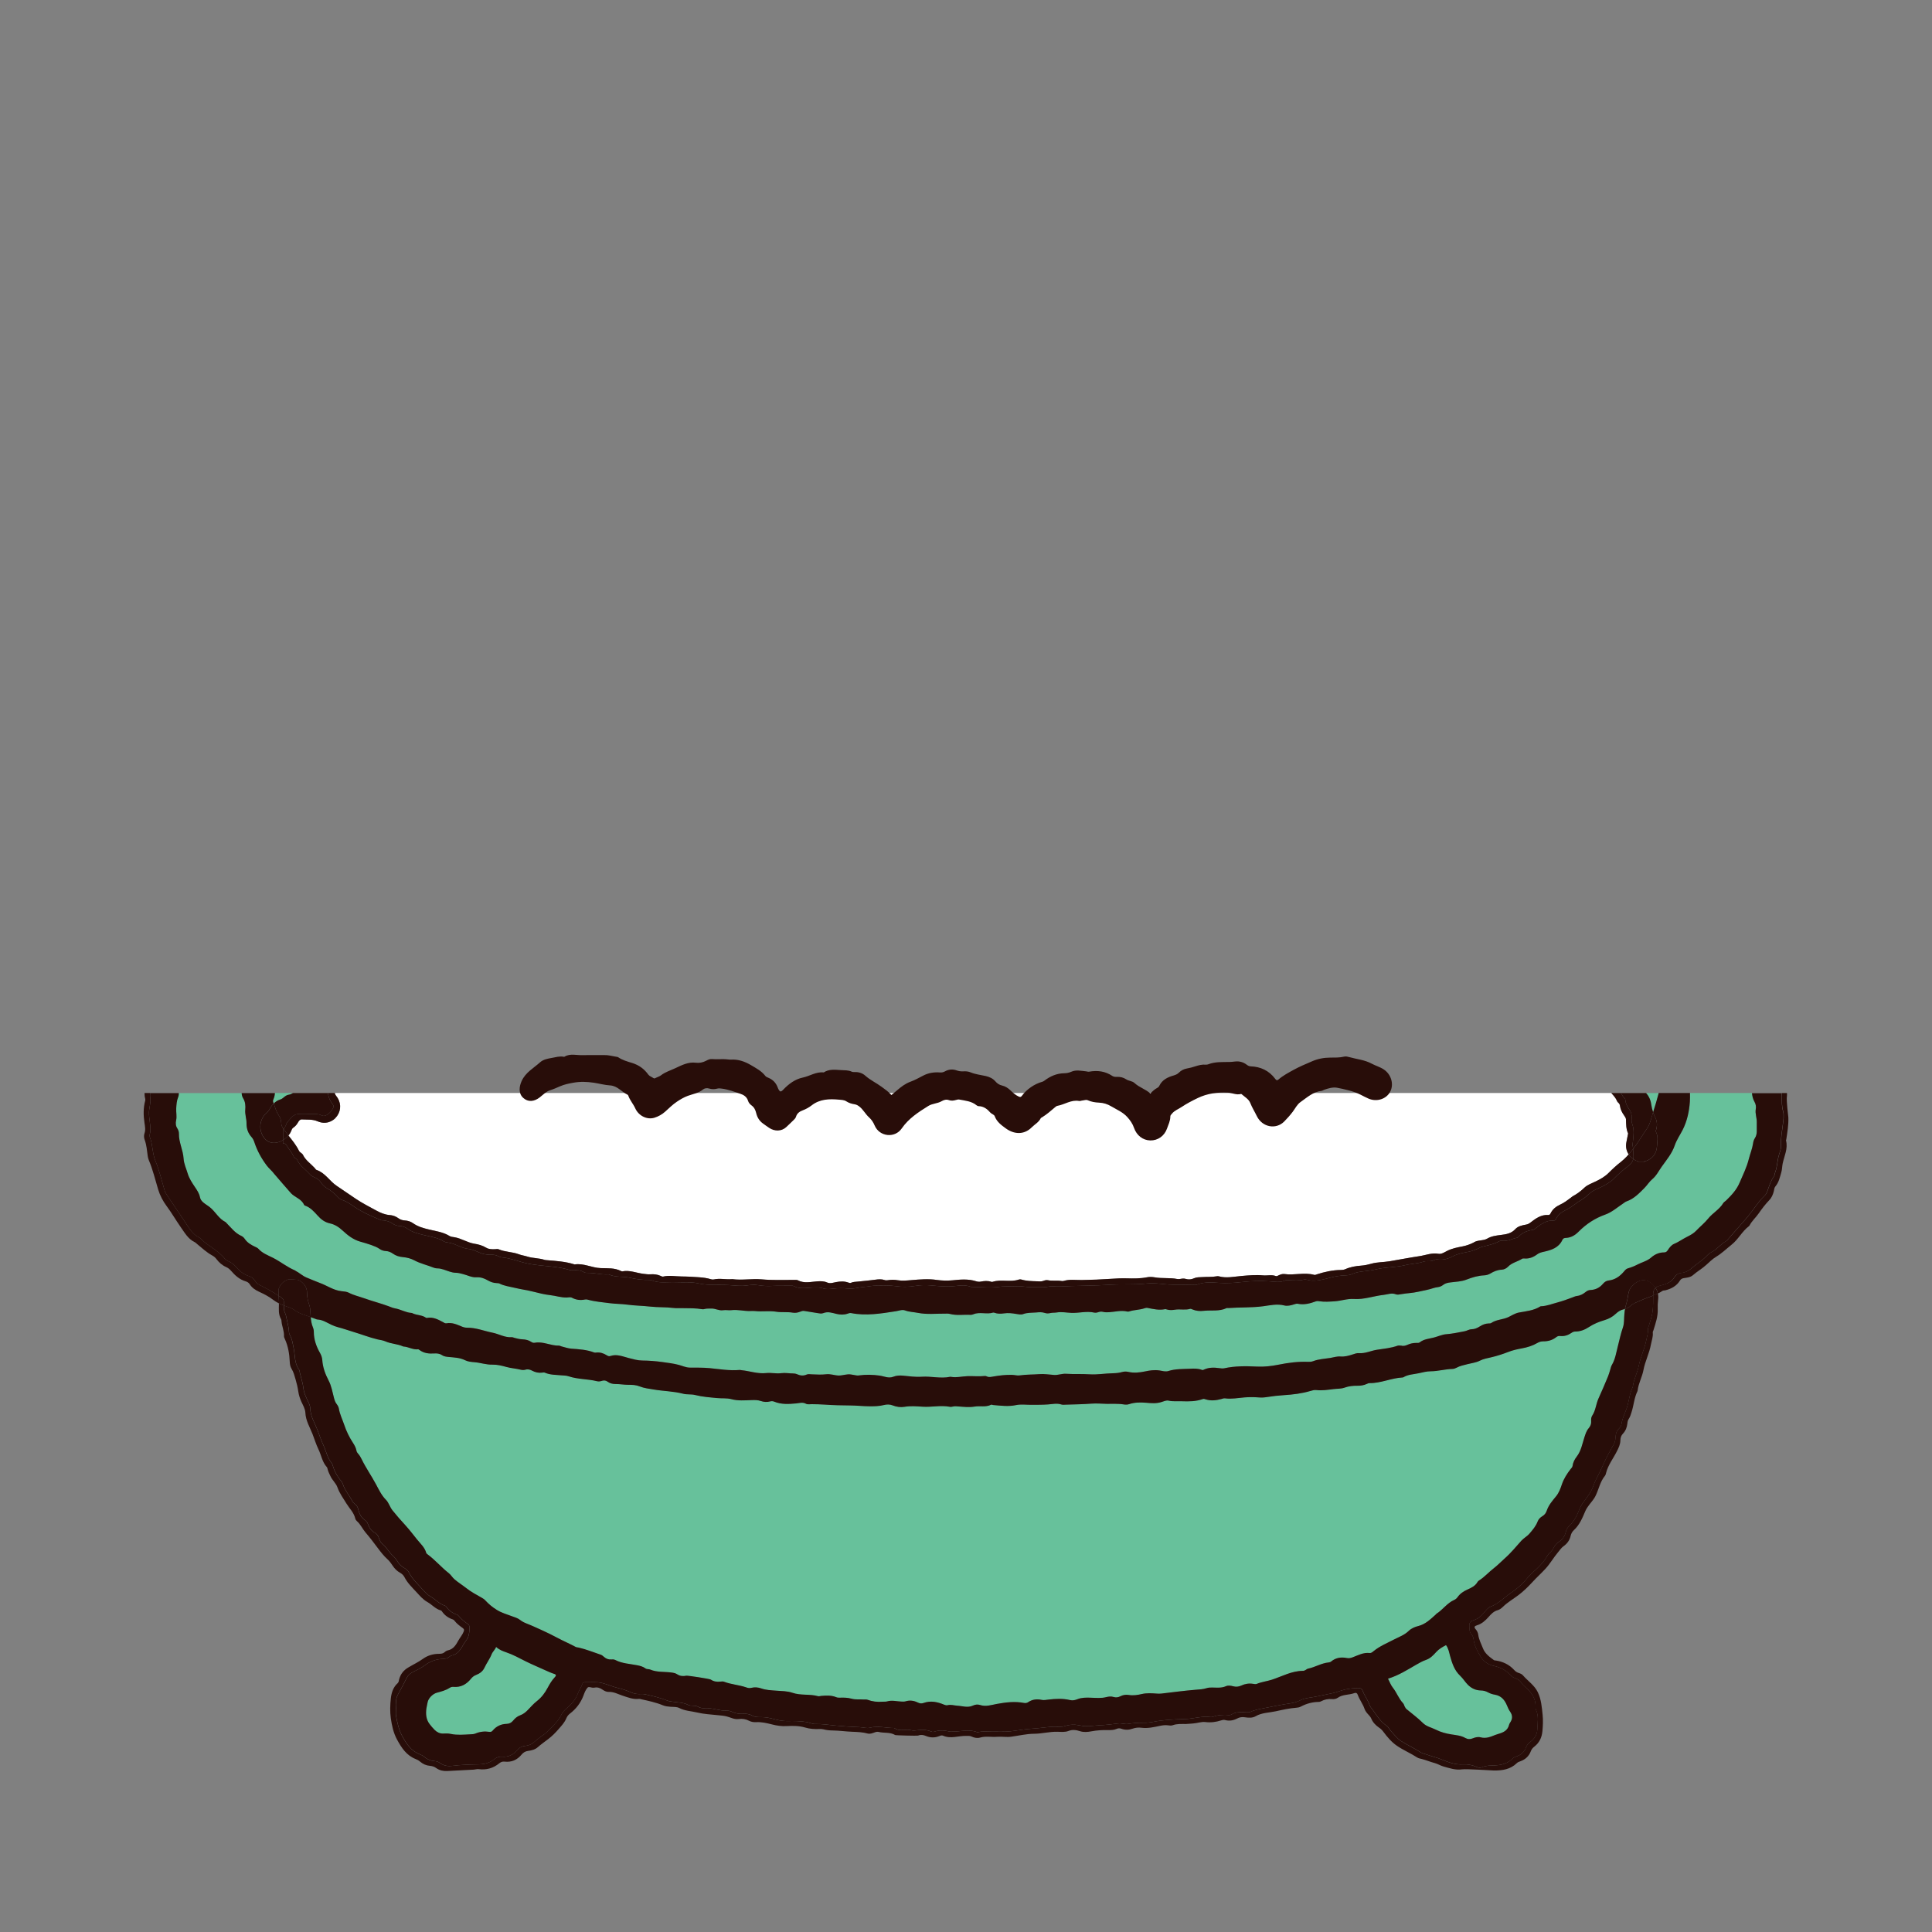 <?xml version="1.0" encoding="utf-8"?>
<!-- Generator: Adobe Illustrator 16.0.0, SVG Export Plug-In . SVG Version: 6.00 Build 0)  -->
<!DOCTYPE svg PUBLIC "-//W3C//DTD SVG 1.1//EN" "http://www.w3.org/Graphics/SVG/1.1/DTD/svg11.dtd">
<svg version="1.1" id="Layer_1" xmlns="http://www.w3.org/2000/svg" xmlns:xlink="http://www.w3.org/1999/xlink" x="0px" y="0px"
	 width="150px" height="150px" viewBox="0 0 150 150" enable-background="new 0 0 150 150" xml:space="preserve">
<rect x="0" y="0" width="150" height="150" fill="#808080" stroke="none"/>
<g>
	<path fill="#67C19B" d="M13.829,85.178c-0.118,0.287-0.134,0.576-0.151,0.883c-0.017,0.307,0.062,0.609-0.007,0.914
		c-0.052,0.221-0.037,0.438,0.098,0.639c0.075,0.113,0.121,0.255,0.119,0.391c-0.015,0.678,0.323,1.282,0.363,1.949
		c0.025,0.404,0.206,0.773,0.319,1.156c0.116,0.39,0.342,0.722,0.56,1.048c0.167,0.249,0.332,0.485,0.389,0.78
		c0.034,0.18,0.128,0.302,0.259,0.416c0.191,0.164,0.418,0.276,0.604,0.449c0.38,0.35,0.636,0.831,1.116,1.069
		c0.019,0.008,0.03,0.028,0.046,0.043c0.377,0.37,0.688,0.817,1.193,1.039c0.101,0.045,0.196,0.134,0.259,0.228
		c0.203,0.301,0.499,0.469,0.812,0.617c0.085,0.04,0.182,0.076,0.241,0.145c0.314,0.353,0.73,0.504,1.14,0.709
		c0.579,0.293,1.095,0.719,1.703,0.975c0.02,0.007,0.033,0.025,0.052,0.035c0.298,0.15,0.547,0.398,0.85,0.52
		c0.347,0.139,0.689,0.295,1.034,0.42c0.562,0.205,1.064,0.574,1.678,0.64c0.197,0.021,0.41,0.034,0.578,0.124
		c0.38,0.199,0.792,0.285,1.188,0.428c0.626,0.225,1.269,0.389,1.892,0.616c0.165,0.062,0.331,0.138,0.504,0.168
		c0.44,0.073,0.831,0.329,1.284,0.354c0.029,0.002,0.06,0.02,0.087,0.033c0.331,0.154,0.723,0.12,1.032,0.342
		c0.021,0.016,0.062,0.012,0.091,0.008c0.454-0.078,0.835,0.117,1.216,0.322c0.09,0.051,0.171,0.12,0.288,0.098
		c0.413-0.076,0.782,0.086,1.146,0.24c0.148,0.062,0.288,0.106,0.448,0.104c0.687-0.011,1.323,0.257,1.982,0.388
		c0.491,0.098,0.941,0.385,1.469,0.348c0.08-0.006,0.163,0.03,0.243,0.057c0.201,0.061,0.405,0.102,0.615,0.109
		c0.244,0.012,0.474,0.064,0.681,0.203c0.081,0.055,0.168,0.082,0.267,0.063c0.645-0.122,1.235,0.237,1.868,0.222
		c0.069-0.002,0.139,0.047,0.21,0.063c0.253,0.062,0.504,0.155,0.759,0.174c0.604,0.044,1.205,0.079,1.778,0.298
		c0.045,0.018,0.102,0.01,0.153,0.004c0.292-0.029,0.559,0.049,0.804,0.203c0.092,0.059,0.182,0.107,0.292,0.068
		c0.501-0.174,0.971,0.039,1.436,0.156c0.343,0.09,0.688,0.189,1.036,0.193c0.532,0.005,1.059,0.045,1.583,0.119
		c0.422,0.061,0.844,0.105,1.26,0.219c0.277,0.074,0.548,0.204,0.842,0.211c0.519,0.01,1.034-0.009,1.555,0.043
		c0.773,0.073,1.547,0.209,2.33,0.139c0.049-0.004,0.102,0.016,0.154,0.02c0.636,0.064,1.242,0.294,1.909,0.223
		c0.382-0.043,0.783,0.06,1.191,0.006c0.288-0.037,0.599,0.023,0.901,0.023c0.103,0,0.211,0.02,0.304,0.061
		c0.249,0.111,0.488,0.141,0.748,0.024c0.121-0.054,0.267-0.019,0.401-0.016c0.362,0.008,0.729,0.043,1.085-0.005
		c0.347-0.047,0.659,0.087,0.984,0.097c0.326,0.01,0.65-0.144,0.989-0.077c0.133,0.026,0.269,0.04,0.401,0.069
		c0.073,0.016,0.141,0.008,0.214-0.002c0.527-0.076,1.054-0.058,1.581,0.015c0.355,0.051,0.697,0.237,1.072,0.088
		c0.236-0.095,0.489-0.105,0.741-0.084c0.485,0.047,0.97,0.12,1.462,0.085c0.733-0.052,1.468,0.161,2.201,0.007
		c0.021-0.004,0.044-0.002,0.064,0c0.438,0.078,0.867-0.039,1.301-0.053c0.442-0.011,0.89,0.037,1.332-0.013
		c0.05-0.005,0.106,0.008,0.151,0.03c0.174,0.092,0.342,0.037,0.516,0.01c0.482-0.081,0.964-0.141,1.455-0.126
		c0.197,0.004,0.389,0.071,0.587,0.041c0.503-0.074,1.013-0.056,1.519-0.097c0.388-0.031,0.77,0.039,1.151,0.062
		c0.317,0.021,0.608-0.111,0.929-0.09c0.602,0.04,1.205-0.001,1.807,0.04c0.625,0.043,1.246-0.076,1.869-0.084
		c0.229-0.003,0.457-0.029,0.68-0.093c0.152-0.043,0.314-0.047,0.467-0.012c0.436,0.1,0.857,0.059,1.293-0.033
		c0.373-0.078,0.752-0.138,1.146-0.074c0.219,0.035,0.455,0.111,0.678,0.041c0.544-0.176,1.105-0.146,1.662-0.176
		c0.324-0.019,0.646-0.031,0.957,0.094c0.064,0.024,0.121-0.019,0.178-0.043c0.379-0.164,0.773-0.153,1.169-0.098
		c0.125,0.019,0.244,0.037,0.37,0.01c0.844-0.185,1.704-0.174,2.553-0.133c0.573,0.028,1.133-0.041,1.67-0.147
		c0.764-0.153,1.52-0.25,2.293-0.222c0.133,0.006,0.27,0,0.4-0.053c0.423-0.16,0.875-0.176,1.314-0.248
		c0.264-0.043,0.527-0.134,0.799-0.113c0.32,0.026,0.619-0.056,0.918-0.15c0.17-0.055,0.343-0.125,0.517-0.109
		c0.491,0.039,0.933-0.191,1.402-0.263c0.538-0.083,1.087-0.13,1.606-0.319c0.073-0.025,0.164-0.002,0.278-0.002
		c0.162,0.053,0.342-0.002,0.517-0.078c0.203-0.091,0.416-0.129,0.64-0.132c0.094,0,0.2,0.015,0.272-0.043
		c0.329-0.261,0.741-0.278,1.117-0.379c0.32-0.085,0.629-0.231,0.961-0.256c0.479-0.035,0.943-0.142,1.411-0.229
		c0.187-0.035,0.349-0.15,0.539-0.153c0.239-0.003,0.446-0.099,0.644-0.224c0.205-0.131,0.426-0.218,0.674-0.227
		c0.07-0.003,0.146,0.006,0.211-0.038c0.398-0.271,0.894-0.254,1.32-0.452c0.271-0.127,0.523-0.303,0.83-0.359
		c0.566-0.104,1.152-0.149,1.66-0.474c0.018-0.011,0.038-0.012,0.061-0.013c0.445-0.014,0.851-0.186,1.273-0.296
		c0.401-0.107,0.784-0.244,1.167-0.394c0.117-0.045,0.235-0.098,0.356-0.111c0.262-0.028,0.474-0.157,0.672-0.314
		c0.109-0.088,0.222-0.139,0.367-0.146c0.383-0.016,0.705-0.174,0.957-0.469c0.121-0.142,0.254-0.246,0.445-0.268
		c0.482-0.051,0.855-0.305,1.168-0.668c0.096-0.113,0.188-0.238,0.334-0.277c0.266-0.07,0.521-0.18,0.754-0.301
		c0.349-0.181,0.741-0.264,1.049-0.537c0.279-0.246,0.617-0.4,0.996-0.398c0.152,0.002,0.229-0.069,0.301-0.183
		c0.129-0.196,0.271-0.391,0.488-0.481c0.357-0.147,0.668-0.383,1.015-0.553c0.247-0.123,0.501-0.261,0.694-0.467
		c0.309-0.326,0.66-0.604,0.944-0.955c0.351-0.43,0.865-0.693,1.158-1.187c0.053-0.085,0.157-0.138,0.231-0.21
		c0.412-0.408,0.799-0.809,1.043-1.381c0.258-0.604,0.547-1.18,0.711-1.827c0.102-0.402,0.269-0.792,0.33-1.209
		c0.02-0.147,0.061-0.294,0.143-0.417c0.104-0.156,0.141-0.329,0.146-0.51c0.006-0.244-0.008-0.485,0-0.729
		c0.01-0.339-0.14-0.668-0.078-1.007c0.035-0.211,0.002-0.4-0.101-0.58c-0.121-0.214-0.17-0.441-0.185-0.678h-4.809
		c0.002,0.229,0.008,0.457-0.01,0.685c-0.059,0.753-0.21,1.491-0.564,2.187c-0.205,0.398-0.467,0.772-0.612,1.203
		c-0.214,0.621-0.63,1.116-1.002,1.635c-0.236,0.33-0.413,0.705-0.736,0.976c-0.239,0.2-0.407,0.483-0.624,0.7
		c-0.402,0.402-0.807,0.829-1.367,1.023c-0.111,0.039-0.193,0.115-0.289,0.178c-0.449,0.298-0.863,0.671-1.375,0.852
		c-0.793,0.281-1.477,0.73-2.065,1.323c-0.281,0.282-0.589,0.467-0.984,0.487c-0.12,0.007-0.219,0.022-0.278,0.154
		c-0.285,0.619-0.862,0.793-1.447,0.924c-0.188,0.041-0.359,0.086-0.514,0.201c-0.293,0.221-0.615,0.353-0.988,0.32
		c-0.061-0.006-0.137-0.006-0.184,0.025c-0.347,0.229-0.781,0.291-1.084,0.609c-0.131,0.139-0.318,0.231-0.503,0.237
		c-0.323,0.013-0.601,0.132-0.87,0.293c-0.144,0.086-0.31,0.138-0.476,0.146c-0.474,0.021-0.927,0.153-1.358,0.322
		c-0.41,0.164-0.834,0.168-1.255,0.225c-0.21,0.025-0.407,0.06-0.581,0.195c-0.115,0.092-0.256,0.153-0.4,0.17
		c-0.282,0.03-0.541,0.151-0.81,0.204c-0.468,0.095-0.931,0.222-1.407,0.261c-0.219,0.02-0.436,0.051-0.649,0.086
		c-0.136,0.021-0.281,0.058-0.404,0.009c-0.325-0.13-0.626,0.008-0.942,0.043c-0.772,0.083-1.529,0.373-2.306,0.319
		c-0.528-0.035-1.002,0.146-1.506,0.181c-0.396,0.024-0.788,0.058-1.183-0.005c-0.092-0.016-0.18-0.025-0.274,0.009
		c-0.454,0.164-0.916,0.289-1.405,0.188c-0.096-0.021-0.185,0.014-0.273,0.041c-0.252,0.08-0.529,0.149-0.771,0.088
		c-0.563-0.145-1.113-0.01-1.656,0.062c-0.901,0.118-1.806,0.072-2.707,0.139c-0.041,0.002-0.088-0.013-0.123,0.004
		c-0.572,0.273-1.191,0.144-1.786,0.211c-0.292,0.033-0.584,0.008-0.862-0.108c-0.057-0.024-0.127-0.062-0.18-0.044
		c-0.389,0.115-0.788,0-1.176,0.064c-0.209,0.034-0.414,0.047-0.621-0.013c-0.049-0.014-0.104-0.038-0.15-0.028
		c-0.464,0.1-0.912-0.01-1.361-0.097c-0.086-0.017-0.164,0.004-0.244,0.032c-0.379,0.127-0.785,0.115-1.162,0.236
		c-0.049,0.016-0.106,0.026-0.155,0.016c-0.479-0.119-0.949,0.02-1.425,0.05c-0.155,0.011-0.312,0.011-0.467-0.028
		c-0.115-0.027-0.228-0.023-0.34,0.016c-0.109,0.037-0.229,0.066-0.339,0.042c-0.593-0.136-1.181,0.044-1.771,0.021
		c-0.383-0.016-0.76-0.098-1.147-0.031c-0.159,0.027-0.33,0.008-0.493,0.047c-0.145,0.035-0.297,0.037-0.435-0.012
		c-0.224-0.076-0.44-0.055-0.671-0.035c-0.338,0.029-0.678,0.002-1.008,0.127c-0.164,0.062-0.35,0.019-0.526-0.01
		c-0.317-0.055-0.638-0.095-0.962-0.047c-0.248,0.037-0.499,0.042-0.742-0.048c-0.029-0.01-0.064-0.022-0.093-0.014
		c-0.505,0.163-1.038-0.077-1.537,0.132c-0.067,0.027-0.145,0.05-0.215,0.046c-0.536-0.034-1.08,0.067-1.61-0.071
		c-0.135-0.035-0.266-0.023-0.401-0.023c-0.692-0.004-1.386,0.076-2.08-0.061c-0.334-0.066-0.675-0.068-1.007-0.191
		c-0.219-0.082-0.471,0.031-0.707,0.066c-1.153,0.176-2.303,0.375-3.47,0.143c-0.103-0.021-0.188,0.014-0.273,0.043
		c-0.286,0.1-0.57,0.089-0.862,0.02c-0.34-0.078-0.674-0.207-1.034-0.059c-0.14,0.058-0.308,0.02-0.464-0.008
		c-0.339-0.06-0.68-0.104-1.018-0.164c-0.111-0.019-0.206,0.017-0.302,0.057c-0.188,0.077-0.385,0.111-0.584,0.077
		c-0.424-0.072-0.857-0.007-1.273-0.072c-0.551-0.087-1.095,0.007-1.64-0.051c-0.124-0.013-0.25-0.009-0.375-0.004
		c-0.493,0.019-0.978-0.129-1.479-0.066c-0.204,0.024-0.428-0.03-0.645,0.005c-0.317,0.049-0.604-0.148-0.923-0.131
		c-0.167,0.01-0.332-0.013-0.497,0.033c-0.059,0.018-0.126,0.027-0.186,0.02c-0.505-0.088-1.015-0.078-1.523-0.084
		c-0.249-0.004-0.505,0.016-0.745-0.016c-0.598-0.072-1.202-0.038-1.791-0.105c-0.6-0.07-1.203-0.07-1.798-0.153
		c-0.442-0.06-0.886-0.054-1.319-0.11c-0.573-0.076-1.158-0.119-1.722-0.275c-0.068-0.019-0.147-0.025-0.217-0.01
		c-0.351,0.073-0.683,0.032-1.002-0.136c-0.129-0.067-0.27-0.024-0.401-0.021c-0.442,0.016-0.859-0.135-1.294-0.184
		c-0.431-0.047-0.862-0.15-1.279-0.26c-0.492-0.128-0.995-0.189-1.486-0.311c-0.396-0.098-0.799-0.139-1.169-0.326
		c-0.062-0.031-0.142-0.035-0.213-0.037c-0.257-0.006-0.487-0.088-0.71-0.217c-0.264-0.154-0.543-0.256-0.859-0.233
		c-0.374,0.026-0.705-0.164-1.057-0.251c-0.183-0.045-0.358-0.1-0.55-0.102c-0.341,0-0.646-0.156-0.963-0.252
		c-0.151-0.045-0.299-0.088-0.456-0.088c-0.093,0-0.191-0.011-0.275-0.045c-0.512-0.207-1.053-0.322-1.546-0.586
		c-0.262-0.138-0.564-0.216-0.864-0.242c-0.289-0.026-0.552-0.104-0.788-0.272c-0.165-0.116-0.339-0.19-0.547-0.201
		c-0.166-0.009-0.333-0.06-0.471-0.157c-0.216-0.152-0.458-0.234-0.703-0.324c-0.273-0.1-0.548-0.172-0.825-0.252
		c-0.517-0.148-0.949-0.475-1.341-0.842c-0.29-0.272-0.613-0.49-0.996-0.57c-0.403-0.086-0.698-0.315-0.96-0.609
		c-0.282-0.316-0.562-0.629-0.974-0.773c-0.027-0.012-0.065-0.029-0.075-0.054c-0.196-0.469-0.702-0.575-1.017-0.907
		c-0.055-0.058-1.254-1.436-1.304-1.502c-0.173-0.236-0.407-0.418-0.585-0.654c-0.406-0.543-0.729-1.127-0.945-1.771
		c-0.055-0.164-0.117-0.312-0.233-0.438c-0.273-0.301-0.392-0.658-0.387-1.072c0.003-0.348-0.131-0.684-0.099-1.036
		c0.028-0.315,0.011-0.616-0.167-0.907c-0.074-0.119-0.105-0.256-0.112-0.396h-4.886C13.882,84.971,13.87,85.079,13.829,85.178z"/>
	<path fill="#67C19B" d="M43.051,129.969c-0.269-0.085-0.527-0.203-0.779-0.32c-0.494-0.226-0.998-0.432-1.484-0.678
		c-0.482-0.244-0.96-0.507-1.472-0.681c-0.28-0.095-0.546-0.194-0.799-0.422c-0.091,0.231-0.266,0.364-0.347,0.563
		c-0.146,0.375-0.395,0.692-0.562,1.058c-0.122,0.263-0.359,0.442-0.629,0.546c-0.174,0.064-0.301,0.163-0.418,0.309
		c-0.351,0.432-0.795,0.676-1.366,0.624c-0.109-0.01-0.203,0.022-0.294,0.08c-0.304,0.196-0.648,0.282-0.99,0.376
		c-0.326,0.09-0.667,0.434-0.719,0.77c-0.023,0.158-0.072,0.312-0.091,0.467c-0.054,0.426-0.021,0.846,0.253,1.199
		c0.121,0.156,0.25,0.312,0.389,0.449c0.176,0.174,0.405,0.295,0.664,0.283c0.199-0.01,0.394-0.014,0.589,0.029
		c0.506,0.107,1.016,0.059,1.521,0.029c0.135-0.008,0.268-0.006,0.4-0.062c0.344-0.146,0.706-0.184,1.072-0.128
		c0.122,0.018,0.191-0.015,0.266-0.104c0.279-0.332,0.641-0.502,1.068-0.516c0.211-0.006,0.375-0.083,0.513-0.253
		c0.146-0.182,0.327-0.334,0.547-0.413c0.245-0.087,0.437-0.246,0.61-0.428c0.218-0.227,0.431-0.475,0.667-0.657
		c0.385-0.298,0.648-0.653,0.871-1.075c0.146-0.275,0.312-0.548,0.529-0.781C43.114,130.178,43.26,130.037,43.051,129.969z"/>
	<path fill="#67C19B" d="M21.216,85.562c0.015,0.035,0.025,0.074,0.038,0.111c0.137-0.136,0.295-0.246,0.494-0.306
		c0.105-0.031,0.188-0.086,0.268-0.156c0.119-0.106,0.256-0.2,0.408-0.224c0.119-0.021,0.222-0.069,0.322-0.127h-1.397
		c-0.009,0.152-0.04,0.306-0.104,0.457C21.213,85.396,21.18,85.473,21.216,85.562z"/>
	<path fill="#67C19B" d="M113.373,130.105c-0.457-0.429-0.629-0.98-0.787-1.551c-0.078-0.281-0.122-0.578-0.314-0.83
		c-0.281,0.149-0.551,0.301-0.766,0.541c-0.225,0.252-0.462,0.495-0.788,0.606c-0.268,0.092-0.505,0.228-0.749,0.368
		c-0.701,0.404-1.388,0.844-2.201,1.09c0.137,0.26,0.223,0.509,0.375,0.697c0.305,0.38,0.459,0.854,0.795,1.207
		c0.062,0.064,0.084,0.168,0.125,0.254c0.037,0.074,0.076,0.148,0.144,0.205c0.423,0.356,0.874,0.679,1.267,1.074
		c0.281,0.283,0.678,0.355,1.019,0.527c0.372,0.188,0.786,0.301,1.213,0.365c0.354,0.057,0.729,0.085,1.054,0.27
		c0.201,0.112,0.391,0.117,0.598,0.031c0.195-0.081,0.412-0.13,0.612-0.074c0.414,0.11,0.771-0.046,1.138-0.191
		c0.086-0.034,0.176-0.062,0.266-0.088c0.372-0.107,0.691-0.271,0.796-0.694c0.021-0.081,0.069-0.153,0.114-0.226
		c0.173-0.271,0.146-0.537-0.031-0.793c-0.104-0.147-0.176-0.311-0.244-0.477c-0.181-0.439-0.451-0.762-0.947-0.845
		c-0.184-0.028-0.367-0.091-0.529-0.181c-0.18-0.102-0.36-0.145-0.562-0.147c-0.383-0.007-0.703-0.157-0.979-0.429
		C113.759,130.598,113.598,130.314,113.373,130.105z"/>
	<path fill="#67C19B" d="M24.361,103.417c0.002,0.599,0.196,1.136,0.486,1.644c0.096,0.168,0.156,0.349,0.171,0.539
		c0.039,0.567,0.229,1.086,0.489,1.584c0.224,0.426,0.297,0.896,0.419,1.355c0.047,0.173,0.097,0.339,0.212,0.484
		c0.076,0.099,0.146,0.22,0.166,0.338c0.073,0.453,0.281,0.859,0.423,1.283c0.161,0.48,0.39,0.953,0.673,1.383
		c0.123,0.188,0.227,0.382,0.271,0.603c0.016,0.087,0.056,0.161,0.113,0.224c0.124,0.133,0.215,0.287,0.293,0.449
		c0.328,0.678,0.766,1.295,1.117,1.955c0.227,0.424,0.422,0.846,0.768,1.194c0.22,0.223,0.296,0.552,0.502,0.813
		c0.309,0.389,0.631,0.754,0.966,1.118c0.329,0.358,0.633,0.752,0.938,1.138c0.268,0.334,0.601,0.615,0.722,1.055
		c0.012,0.045,0.064,0.083,0.104,0.113c0.591,0.435,1.065,1.004,1.643,1.455c0.174,0.138,0.277,0.336,0.448,0.481
		c0.291,0.25,0.618,0.449,0.911,0.681c0.382,0.305,0.8,0.516,1.21,0.754c0.091,0.053,0.185,0.108,0.253,0.185
		c0.275,0.299,0.575,0.55,0.927,0.765c0.364,0.223,0.76,0.332,1.144,0.477c0.226,0.086,0.458,0.14,0.649,0.295
		c0.149,0.119,0.318,0.203,0.492,0.271c0.407,0.157,0.805,0.346,1.201,0.523c0.409,0.184,0.817,0.387,1.215,0.6
		c0.461,0.246,0.941,0.447,1.4,0.696c0.074,0.042,0.159,0.035,0.241,0.054c0.588,0.135,1.146,0.364,1.717,0.555
		c0.085,0.029,0.164,0.096,0.233,0.158c0.165,0.146,0.345,0.225,0.57,0.209c0.102-0.01,0.221-0.009,0.308,0.036
		c0.539,0.282,1.137,0.3,1.711,0.413c0.228,0.046,0.452,0.104,0.642,0.244c0.11,0.083,0.247,0.039,0.357,0.087
		c0.532,0.229,1.105,0.157,1.657,0.233c0.157,0.021,0.316,0.048,0.446,0.135c0.227,0.15,0.464,0.164,0.718,0.113
		c0.104-0.021,1.809,0.242,1.893,0.3c0.23,0.157,0.478,0.188,0.745,0.159c0.093-0.01,0.197-0.024,0.279,0.007
		c0.558,0.215,1.161,0.241,1.721,0.438c0.132,0.047,0.255,0.075,0.396,0.039c0.259-0.066,0.523-0.046,0.772,0.041
		c0.38,0.135,0.771,0.146,1.164,0.176c0.421,0.031,0.872,0.029,1.254,0.162c0.66,0.229,1.346,0.082,1.998,0.266
		c0.074,0.021,0.164-0.016,0.246-0.021c0.397-0.033,0.792-0.058,1.171,0.102c0.09,0.037,0.181,0.039,0.275,0.037
		c0.304-0.01,0.607-0.006,0.9,0.076c0.328,0.094,0.66,0.041,0.989,0.066c0.083,0.006,0.175-0.016,0.249,0.016
		c0.384,0.144,0.773,0.19,1.183,0.154c0.12-0.011,0.242,0.009,0.364-0.027c0.363-0.106,0.726,0.002,1.089,0.016
		c0.113,0.004,0.226,0.015,0.338-0.02c0.326-0.102,0.645-0.052,0.942,0.094c0.151,0.074,0.282,0.095,0.441,0.037
		c0.552-0.201,1.087-0.086,1.607,0.133c0.092,0.037,0.173,0.062,0.27,0.037c0.25-0.062,0.492,0.023,0.738,0.039
		c0.402,0.021,0.811,0.184,1.22-0.006c0.171-0.08,0.371-0.111,0.552-0.049c0.454,0.153,0.885-0.004,1.317-0.083
		c0.701-0.128,1.397-0.211,2.105-0.075c0.122,0.021,0.223,0.004,0.324-0.064c0.312-0.211,0.665-0.254,1.021-0.178
		c0.193,0.043,0.362,0.004,0.549-0.019c0.558-0.067,1.121-0.096,1.675,0.038c0.21,0.052,0.397,0.001,0.575-0.068
		c0.344-0.134,0.68-0.127,1.041-0.115c0.396,0.014,0.807,0.055,1.201-0.047c0.187-0.047,0.375-0.066,0.557-0.011
		c0.191,0.06,0.361,0.035,0.54-0.057c0.198-0.103,0.421-0.134,0.64-0.099c0.348,0.058,0.682,0.006,1.018-0.072
		c0.379-0.088,0.768-0.062,1.15-0.035c0.124,0.008,0.246,0.015,0.371-0.001c0.876-0.103,1.75-0.22,2.628-0.294
		c0.302-0.025,0.597-0.032,0.888-0.127c0.135-0.047,0.289-0.047,0.434-0.047c0.357,0.004,0.716,0.051,1.064-0.106
		c0.168-0.075,0.371-0.042,0.558,0.008c0.219,0.06,0.426,0.04,0.637-0.06c0.288-0.135,0.597-0.182,0.915-0.128
		c0.092,0.015,0.198,0.034,0.277,0.002c0.377-0.157,0.783-0.198,1.17-0.323c0.797-0.26,1.55-0.689,2.419-0.689
		c0.075,0,0.141-0.03,0.206-0.067c0.062-0.037,0.123-0.089,0.191-0.104c0.547-0.113,1.035-0.431,1.602-0.482
		c0.074-0.008,0.141-0.029,0.199-0.079c0.357-0.296,0.773-0.351,1.211-0.263c0.164,0.033,0.299,0,0.451-0.057
		c0.426-0.158,0.836-0.391,1.318-0.332c0.123,0.016,0.215-0.07,0.305-0.145c0.481-0.396,1.055-0.626,1.598-0.91
		c0.388-0.199,0.802-0.344,1.125-0.659c0.207-0.198,0.471-0.312,0.748-0.381c0.56-0.14,0.953-0.536,1.367-0.903
		c0.016-0.013,0.023-0.037,0.041-0.048c0.49-0.312,0.826-0.827,1.367-1.069c0.108-0.047,0.196-0.115,0.266-0.213
		c0.201-0.283,0.475-0.47,0.787-0.604c0.297-0.131,0.586-0.271,0.764-0.571c0.029-0.054,0.079-0.104,0.131-0.134
		c0.42-0.261,0.743-0.642,1.133-0.94c0.305-0.233,0.574-0.52,0.863-0.774c0.473-0.416,0.868-0.905,1.287-1.371
		c0.189-0.211,0.445-0.333,0.635-0.558c0.245-0.287,0.484-0.562,0.622-0.924c0.065-0.178,0.207-0.324,0.372-0.42
		c0.175-0.102,0.277-0.246,0.341-0.432c0.144-0.432,0.438-0.77,0.718-1.105c0.229-0.277,0.344-0.6,0.453-0.927
		c0.148-0.448,0.4-0.832,0.684-1.198c0.058-0.074,0.133-0.127,0.146-0.232c0.036-0.281,0.165-0.523,0.333-0.742
		c0.33-0.43,0.42-0.962,0.58-1.458c0.085-0.265,0.159-0.524,0.342-0.737c0.135-0.156,0.211-0.328,0.192-0.549
		c-0.013-0.146,0.003-0.311,0.084-0.43c0.271-0.403,0.289-0.896,0.483-1.325c0.263-0.569,0.506-1.151,0.748-1.729
		c0.068-0.164,0.109-0.34,0.164-0.512c0.039-0.119,0.062-0.251,0.125-0.357c0.264-0.441,0.334-0.941,0.461-1.43
		c0.127-0.498,0.231-1.004,0.401-1.492c0.113-0.326,0.078-0.687,0.113-1.028c0.014-0.14,0.021-0.279,0.051-0.417
		c-0.021,0.004-0.038,0.012-0.058,0.016c-0.258,0.047-0.469,0.178-0.651,0.354c-0.251,0.238-0.539,0.396-0.864,0.49
		c-0.43,0.127-0.839,0.289-1.222,0.541c-0.312,0.207-0.669,0.351-1.058,0.349c-0.125,0-0.219,0.048-0.314,0.114
		c-0.259,0.18-0.546,0.267-0.857,0.234c-0.121-0.013-0.213,0.012-0.313,0.09c-0.288,0.23-0.63,0.326-0.992,0.323
		c-0.175-0.002-0.319,0.042-0.474,0.129c-0.37,0.216-0.771,0.339-1.199,0.418c-0.35,0.064-0.703,0.142-1.047,0.275
		c-0.43,0.167-0.879,0.312-1.326,0.417c-0.305,0.07-0.604,0.119-0.891,0.265c-0.299,0.15-0.639,0.185-0.961,0.269
		c-0.293,0.074-0.586,0.132-0.854,0.279c-0.091,0.049-0.198,0.09-0.298,0.092c-0.572,0.011-1.133,0.18-1.699,0.182
		c-0.332,0.002-0.625,0.087-0.938,0.154c-0.402,0.088-0.823,0.088-1.189,0.312c-0.018,0.01-0.041,0.012-0.062,0.014
		c-0.873,0.045-1.687,0.451-2.568,0.44c-0.068-0.001-0.143,0.033-0.206,0.062c-0.233,0.106-0.479,0.146-0.731,0.142
		c-0.336-0.007-0.664,0.026-0.982,0.144c-0.277,0.102-0.577,0.081-0.864,0.115c-0.438,0.051-0.886,0.128-1.333,0.076
		c-0.16-0.02-0.312,0.023-0.46,0.068c-0.675,0.201-1.36,0.283-2.062,0.328c-0.441,0.028-0.889,0.076-1.33,0.148
		c-0.217,0.037-0.426,0.046-0.647,0.027c-0.36-0.029-0.726-0.029-1.085,0c-0.509,0.043-1.013,0.142-1.525,0.07
		c-0.097-0.012-0.183,0.029-0.272,0.055c-0.408,0.108-0.819,0.154-1.231,0.022c-0.07-0.022-0.135-0.05-0.211-0.021
		c-0.529,0.188-1.076,0.191-1.632,0.171c-0.341-0.013-0.676,0.034-1.021-0.048c-0.172-0.041-0.389,0.057-0.573,0.115
		c-0.384,0.121-0.769,0.086-1.146,0.053c-0.461-0.039-0.908-0.041-1.351,0.105c-0.128,0.043-0.269,0.047-0.403,0.024
		c-0.445-0.075-0.892-0.038-1.337-0.048c-0.395-0.008-0.79-0.043-1.186-0.014c-0.664,0.049-1.328,0.062-1.993,0.079
		c-0.115,0.003-0.232,0.021-0.344-0.015c-0.34-0.112-0.682-0.029-1.021-0.003c-0.438,0.03-0.869,0.026-1.307,0.028
		c-0.396,0.006-0.801-0.06-1.202,0.026c-0.587,0.125-1.181,0.04-1.769-0.008c-0.053-0.004-0.115-0.045-0.15-0.026
		c-0.412,0.215-0.859,0.072-1.284,0.146c-0.424,0.072-0.853,0.019-1.277-0.01c-0.126-0.01-0.244-0.031-0.371,0.002
		c-0.088,0.021-0.189,0.041-0.278,0.023c-0.704-0.135-1.408,0.042-2.113-0.006c-0.466-0.031-0.93-0.072-1.401,0.008
		c-0.302,0.051-0.62,0.012-0.922-0.111c-0.224-0.09-0.458-0.086-0.704-0.021c-0.361,0.093-0.734,0.092-1.112,0.091
		c-0.487-0.002-0.971-0.062-1.457-0.063c-0.665-0.006-1.336-0.021-2.005-0.066c-0.33-0.021-0.663-0.029-0.995-0.035
		c-0.157-0.001-0.323,0.04-0.463-0.035c-0.263-0.14-0.511-0.045-0.776-0.021c-0.566,0.053-1.141,0.086-1.687-0.142
		c-0.105-0.041-0.204-0.041-0.306-0.017c-0.25,0.065-0.5,0.05-0.738-0.034c-0.235-0.08-0.465-0.076-0.706-0.068
		c-0.527,0.018-1.049,0.067-1.582-0.074c-0.338-0.092-0.72-0.046-1.082-0.081c-0.58-0.058-1.158-0.095-1.728-0.24
		c-0.297-0.075-0.619-0.017-0.925-0.098c-0.759-0.197-1.547-0.2-2.313-0.332c-0.354-0.062-0.721-0.099-1.064-0.238
		c-0.272-0.11-0.577-0.126-0.862-0.123c-0.346,0.003-0.683-0.063-1.023-0.062c-0.215,0-0.421-0.049-0.593-0.174
		c-0.151-0.112-0.299-0.127-0.466-0.068c-0.121,0.043-0.251,0.055-0.372,0.023c-0.725-0.18-1.487-0.138-2.199-0.381
		c-0.194-0.066-0.392-0.058-0.587-0.076c-0.424-0.041-0.854-0.026-1.258-0.203c-0.061-0.028-0.145-0.012-0.216-0.002
		c-0.268,0.033-0.52-0.021-0.757-0.146c-0.17-0.09-0.337-0.145-0.536-0.083c-0.104,0.03-0.232,0.032-0.34,0.006
		c-0.375-0.097-0.77-0.116-1.132-0.217c-0.366-0.104-0.729-0.188-1.099-0.181c-0.476,0.011-0.921-0.152-1.385-0.189
		c-0.251-0.021-0.503-0.042-0.73-0.154c-0.405-0.201-0.841-0.211-1.272-0.252c-0.179-0.019-0.362-0.039-0.511-0.138
		c-0.196-0.131-0.4-0.149-0.624-0.135c-0.403,0.026-0.793-0.019-1.133-0.272c-0.033-0.025-0.076-0.055-0.11-0.051
		c-0.399,0.046-0.744-0.193-1.129-0.216c-0.011,0-0.021-0.001-0.031-0.007c-0.438-0.2-0.933-0.192-1.371-0.391
		c-0.192-0.088-0.403-0.105-0.604-0.154c-0.646-0.151-1.265-0.397-1.899-0.586c-0.401-0.121-0.794-0.266-1.204-0.369
		c-0.315-0.077-0.619-0.241-0.915-0.394c-0.201-0.103-0.396-0.177-0.616-0.192c-0.042-0.004-0.087-0.004-0.123-0.021
		c-0.144-0.061-0.291-0.111-0.439-0.162c0.02,0.268,0.054,0.532,0.161,0.786C24.336,103.165,24.361,103.29,24.361,103.417z"/>
	<path fill="#67C19B" d="M128.35,86.354c0.149-0.485,0.301-0.971,0.428-1.463c0.002-0.01,0.002-0.02,0.005-0.027h-0.98
		c0.226,0.25,0.358,0.544,0.403,0.885C128.23,85.956,128.282,86.156,128.35,86.354z"/>
	<path fill="#FFFFFF" d="M126.275,88.673c0.041-0.194,0.078-0.394,0.115-0.589c0.008-0.031,0.023-0.068,0.014-0.093
		c-0.16-0.347-0.15-0.716-0.163-1.084c-0.007-0.115-0.08-0.216-0.148-0.31c-0.161-0.227-0.284-0.471-0.319-0.75
		c-0.012-0.09-0.051-0.158-0.112-0.221c-0.036-0.036-0.085-0.07-0.104-0.118c-0.099-0.257-0.279-0.45-0.457-0.647H25.987
		c0.027,0.07,0.047,0.142,0.098,0.203c0.401,0.485,0.431,1.093,0.086,1.582c-0.336,0.479-0.933,0.662-1.503,0.416
		c-0.402-0.177-0.819-0.123-1.23-0.15c-0.134-0.01-0.224,0.097-0.29,0.213c-0.092,0.169-0.212,0.316-0.372,0.422
		c-0.107,0.07-0.136,0.182-0.179,0.287c-0.047,0.116-0.117,0.225-0.2,0.325c0.301,0.375,0.605,0.748,0.82,1.187
		c0.069,0.139,0.242,0.182,0.307,0.312c0.207,0.431,0.603,0.683,0.909,1.018c0.051,0.055,0.09,0.139,0.151,0.158
		c0.662,0.223,1.005,0.859,1.561,1.232c0.497,0.336,0.991,0.676,1.489,1.011c0.515,0.345,1.06,0.618,1.594,0.911
		c0.3,0.164,0.652,0.316,1.022,0.345c0.242,0.019,0.472,0.094,0.671,0.24c0.157,0.114,0.327,0.172,0.521,0.182
		c0.222,0.013,0.437,0.076,0.618,0.206c0.393,0.277,0.832,0.396,1.294,0.505c0.522,0.122,1.067,0.197,1.541,0.488
		c0.119,0.073,0.261,0.081,0.392,0.103c0.539,0.086,0.999,0.414,1.538,0.502c0.329,0.051,0.642,0.139,0.939,0.317
		c0.188,0.114,0.438,0.119,0.671,0.11c0.094-0.004,0.2-0.03,0.279,0.004c0.503,0.22,1.062,0.193,1.569,0.387
		c0.213,0.082,0.446,0.109,0.66,0.178c0.438,0.141,0.903,0.113,1.339,0.256c0.067,0.023,0.144,0.023,0.215,0.029
		c0.705,0.059,1.41,0.104,2.091,0.319c0.011,0.003,0.021,0.01,0.03,0.009c0.698-0.109,1.33,0.262,2.022,0.286
		c0.524,0.019,1.088-0.029,1.591,0.231c0.026,0.015,0.062,0.024,0.091,0.021c0.564-0.112,1.09,0.126,1.634,0.192
		c0.187,0.022,0.372,0.05,0.559,0.037c0.265-0.018,0.52,0.01,0.766,0.117c0.066,0.029,0.146,0.075,0.206,0.061
		c0.477-0.115,0.953-0.014,1.428-0.01c0.457,0.002,0.913,0.029,1.37,0.062c0.311,0.023,0.621,0.062,0.921,0.154
		c0.068,0.021,0.149,0.029,0.218,0.015c0.463-0.106,0.93,0.015,1.393-0.022c0.011-0.002,0.021-0.004,0.032-0.002
		c0.764,0.104,1.53-0.051,2.292,0.018c0.837,0.076,1.675,0.04,2.511,0.042c0.104,0.001,0.224-0.013,0.309,0.034
		c0.49,0.257,0.998,0.111,1.497,0.078c0.266-0.02,0.521-0.021,0.766,0.09c0.241,0.104,0.476,0.007,0.703-0.033
		c0.315-0.057,0.619-0.076,0.925,0.033c0.077,0.027,0.153,0.058,0.24,0.017c0.154-0.073,0.323-0.067,0.488-0.085
		c0.466-0.045,0.93-0.094,1.393-0.152c0.241-0.031,0.477-0.05,0.711,0.028c0.081,0.028,0.165,0.024,0.248,0.013
		c0.259-0.041,0.525-0.041,0.778,0.002c0.363,0.063,0.708,0.021,1.069-0.01c0.646-0.052,1.299-0.109,1.959-0.013
		c0.399,0.058,0.815,0.069,1.236,0.026c0.594-0.059,1.205-0.113,1.795,0.071c0.123,0.039,0.248,0.06,0.369,0.035
		c0.28-0.056,0.557-0.08,0.834,0.015c0.028,0.01,0.063,0.01,0.094,0c0.666-0.217,1.375,0.049,2.041-0.176
		c0.059-0.02,0.131-0.021,0.188-0.004c0.4,0.12,0.809,0.124,1.223,0.137c0.178,0.006,0.346,0.031,0.515-0.039
		c0.106-0.043,0.226-0.063,0.339-0.041c0.34,0.069,0.686-0.004,1.025,0.056c0.06,0.011,0.127,0.016,0.185-0.002
		c0.462-0.142,0.933-0.067,1.399-0.072c0.771-0.01,1.539-0.04,2.309-0.094c0.396-0.028,0.792-0.048,1.188-0.036
		c0.532,0.014,1.062,0.021,1.586-0.083c0.198-0.039,0.406-0.026,0.592,0.005c0.574,0.104,1.158,0.016,1.728,0.126
		c0.097,0.019,0.187,0.015,0.277-0.005c0.134-0.025,0.272-0.04,0.403,0c0.232,0.072,0.447,0.042,0.668-0.057
		c0.192-0.084,0.41-0.067,0.615-0.082c0.375-0.026,0.752,0.006,1.125-0.062c0.051-0.01,0.107-0.015,0.154,0
		c0.592,0.165,1.175,0.026,1.764-0.025c0.559-0.047,1.119-0.099,1.68-0.047c0.33,0.031,0.668-0.072,0.994,0.055
		c0.069,0.027,0.142-0.022,0.207-0.055c0.145-0.067,0.301-0.125,0.453-0.104c0.773,0.113,1.557-0.146,2.323,0.066
		c0.069,0.02,0.118-0.017,0.177-0.035c0.616-0.201,1.245-0.34,1.896-0.346c0.116-0.002,0.229-0.016,0.337-0.062
		c0.395-0.178,0.816-0.245,1.242-0.276c0.263-0.019,0.518-0.073,0.767-0.146c0.466-0.135,0.947-0.113,1.416-0.19
		c0.778-0.128,1.556-0.284,2.334-0.399c0.485-0.071,0.96-0.278,1.474-0.184c0.235,0.043,0.465-0.119,0.674-0.226
		c0.381-0.192,0.791-0.267,1.195-0.347c0.291-0.058,0.562-0.153,0.824-0.283c0.01-0.004,0.018-0.01,0.027-0.016
		c0.324-0.219,0.744-0.115,1.064-0.305c0.33-0.193,0.668-0.232,1.035-0.281c0.396-0.049,0.824-0.105,1.135-0.447
		c0.223-0.246,0.541-0.306,0.852-0.362c0.128-0.022,0.229-0.076,0.33-0.156c0.408-0.313,0.824-0.623,1.379-0.588
		c0.104,0.008,0.148-0.047,0.188-0.129c0.16-0.33,0.426-0.528,0.752-0.683c0.293-0.136,0.557-0.33,0.814-0.526
		c0.061-0.044,0.111-0.099,0.176-0.132c0.325-0.17,0.607-0.387,0.877-0.645c0.254-0.242,0.609-0.354,0.928-0.512
		c0.35-0.174,0.686-0.364,0.97-0.652c0.301-0.304,0.616-0.596,0.956-0.854c0.168-0.13,0.309-0.275,0.455-0.425
		c0.048-0.049,0.086-0.103,0.133-0.152C126.273,89.354,126.202,89.029,126.275,88.673z"/>
	<path fill="#280D09" d="M21.637,100.605c-0.483-0.328-0.991-0.603-1.513-0.858c-0.131-0.063-0.241-0.172-0.318-0.298
		c-0.116-0.189-0.28-0.316-0.485-0.379c-0.406-0.122-0.711-0.389-0.982-0.7c-0.155-0.179-0.329-0.32-0.543-0.42
		c-0.123-0.056-0.257-0.122-0.338-0.224c-0.524-0.662-1.319-0.985-1.898-1.576c-0.022-0.021-0.046-0.049-0.071-0.062
		c-0.545-0.255-0.822-0.756-1.133-1.231c-0.438-0.666-0.89-1.323-1.335-1.982c-0.095-0.141-0.188-0.279-0.238-0.445
		c-0.232-0.767-0.408-1.557-0.715-2.293c-0.251-0.602-0.197-1.25-0.43-1.842c-0.061-0.156,0.023-0.312,0.035-0.467
		c0.034-0.491-0.112-0.964-0.106-1.454c0.007-0.38,0.155-0.747,0.097-1.13c-0.021-0.131-0.015-0.258-0.004-0.383h-0.437
		c0.002,0.115,0,0.231,0.03,0.35c0.021,0.083,0.042,0.161,0.019,0.249c-0.154,0.569-0.14,1.144-0.055,1.72
		c0.039,0.271,0.097,0.535,0.001,0.812c-0.054,0.158-0.045,0.343,0.013,0.501c0.154,0.413,0.179,0.845,0.24,1.272
		c0.016,0.104,0.041,0.209,0.081,0.305c0.315,0.74,0.497,1.521,0.729,2.285c0.146,0.479,0.37,0.897,0.656,1.285
		c0.394,0.53,0.722,1.105,1.102,1.646c0.31,0.437,0.57,0.914,1.082,1.157c0.073,0.033,0.131,0.104,0.195,0.156
		c0.373,0.303,0.727,0.637,1.149,0.869c0.133,0.072,0.242,0.156,0.332,0.277c0.204,0.273,0.452,0.494,0.769,0.633
		c0.146,0.062,0.265,0.163,0.371,0.285c0.312,0.359,0.655,0.676,1.126,0.816c0.13,0.039,0.247,0.104,0.326,0.23
		c0.176,0.277,0.434,0.449,0.726,0.583c0.386,0.179,0.762,0.368,1.106,0.636c0.135,0.104,0.286,0.188,0.44,0.268
		c0-0.029,0.002-0.061,0.001-0.09C21.66,101.038,21.648,100.82,21.637,100.605z"/>
	<path fill="#280D09" d="M138.846,86.75c-0.004-0.072-0.168-1.323-0.109-1.646c0.015-0.084,0-0.16,0.003-0.24h-0.412
		c0.009,0.072,0.022,0.142,0.021,0.218c-0.008,0.397-0.015,0.793,0.098,1.192c0.089,0.317,0.023,0.672-0.018,1.01
		c-0.064,0.555-0.181,1.104-0.146,1.67c0.014,0.247-0.098,0.496-0.165,0.734c-0.128,0.438-0.125,0.899-0.287,1.326
		c-0.041,0.107-0.04,0.242-0.104,0.33c-0.252,0.346-0.365,0.749-0.507,1.146c-0.046,0.126-0.12,0.255-0.217,0.345
		c-0.501,0.473-0.844,1.07-1.282,1.596c-0.496,0.592-1.021,1.156-1.52,1.744c-0.055,0.062-0.106,0.143-0.178,0.178
		c-0.431,0.224-0.705,0.653-1.147,0.864c-0.222,0.106-0.381,0.324-0.569,0.487c-0.309,0.27-0.656,0.482-0.959,0.753
		c-0.228,0.201-0.486,0.332-0.785,0.364c-0.24,0.025-0.414,0.119-0.555,0.341c-0.23,0.368-0.611,0.528-1.017,0.624
		c-0.134,0.029-0.255,0.064-0.375,0.141c-0.035,0.021-0.046,0.053-0.072,0.075c0.084,0.131,0.146,0.272,0.179,0.427
		c0.119-0.061,0.237-0.126,0.35-0.205c0.054-0.037,0.142-0.027,0.213-0.043c0.469-0.117,0.881-0.33,1.146-0.76
		c0.075-0.122,0.168-0.166,0.301-0.188c0.248-0.037,0.514-0.062,0.707-0.23c0.322-0.283,0.696-0.494,1.018-0.784
		c0.252-0.229,0.504-0.478,0.796-0.653c0.44-0.267,0.804-0.627,1.202-0.943c0.507-0.403,0.8-1.023,1.324-1.419
		c0.024-0.019,0.045-0.045,0.06-0.072c0.185-0.349,0.485-0.606,0.705-0.925c0.253-0.364,0.519-0.715,0.825-1.033
		c0.185-0.191,0.285-0.438,0.351-0.697c0.028-0.123,0.037-0.271,0.113-0.355c0.274-0.317,0.351-0.713,0.464-1.098
		c0.068-0.225,0.061-0.461,0.107-0.687c0.125-0.591,0.424-1.155,0.261-1.79c-0.009-0.025,0.017-0.061,0.021-0.091
		C138.773,87.889,138.87,87.325,138.846,86.75z"/>
	<path fill="#280D09" d="M136.217,85.54c0.104,0.181,0.135,0.369,0.1,0.58c-0.061,0.339,0.088,0.668,0.078,1.007
		c-0.006,0.244,0.006,0.486,0,0.729c-0.006,0.182-0.043,0.354-0.146,0.511c-0.082,0.123-0.123,0.27-0.144,0.417
		c-0.062,0.417-0.229,0.807-0.33,1.209c-0.162,0.646-0.452,1.225-0.711,1.828c-0.244,0.572-0.629,0.972-1.043,1.38
		c-0.073,0.073-0.179,0.125-0.23,0.21c-0.293,0.492-0.809,0.757-1.158,1.188c-0.283,0.352-0.637,0.629-0.943,0.954
		c-0.194,0.206-0.448,0.345-0.695,0.468c-0.346,0.17-0.656,0.403-1.016,0.553c-0.215,0.091-0.358,0.285-0.487,0.48
		c-0.071,0.112-0.147,0.186-0.3,0.184c-0.381-0.002-0.719,0.152-0.996,0.397c-0.309,0.273-0.701,0.356-1.049,0.537
		c-0.234,0.121-0.49,0.229-0.756,0.302c-0.146,0.039-0.238,0.164-0.334,0.276c-0.312,0.362-0.685,0.617-1.168,0.668
		c-0.189,0.021-0.324,0.126-0.445,0.267c-0.25,0.295-0.573,0.455-0.957,0.471c-0.146,0.007-0.258,0.058-0.366,0.146
		c-0.198,0.157-0.41,0.286-0.671,0.314c-0.122,0.015-0.24,0.065-0.357,0.112c-0.383,0.147-0.766,0.285-1.167,0.393
		c-0.424,0.111-0.827,0.281-1.272,0.296c-0.022,0.001-0.045,0.002-0.062,0.013c-0.508,0.323-1.094,0.37-1.661,0.475
		c-0.306,0.057-0.558,0.231-0.828,0.359c-0.429,0.197-0.922,0.18-1.32,0.451c-0.065,0.044-0.141,0.035-0.213,0.038
		c-0.248,0.009-0.467,0.095-0.674,0.228c-0.195,0.125-0.402,0.22-0.643,0.223c-0.189,0.003-0.354,0.119-0.539,0.154
		c-0.468,0.088-0.934,0.193-1.411,0.229c-0.332,0.023-0.641,0.171-0.961,0.256c-0.376,0.1-0.788,0.118-1.116,0.379
		c-0.074,0.059-0.181,0.043-0.273,0.043c-0.223,0.002-0.436,0.041-0.639,0.131c-0.176,0.078-0.354,0.133-0.518,0.078
		c-0.113,0-0.205-0.022-0.279,0.004c-0.52,0.188-1.068,0.235-1.605,0.318c-0.471,0.07-0.911,0.303-1.402,0.262
		c-0.174-0.015-0.347,0.057-0.517,0.11c-0.298,0.096-0.597,0.178-0.919,0.151c-0.271-0.021-0.534,0.069-0.797,0.113
		c-0.44,0.071-0.894,0.086-1.315,0.247c-0.132,0.052-0.269,0.06-0.399,0.054c-0.774-0.029-1.529,0.066-2.293,0.221
		c-0.539,0.107-1.098,0.177-1.67,0.148c-0.85-0.041-1.709-0.053-2.554,0.133c-0.126,0.026-0.245,0.008-0.37-0.01
		c-0.396-0.058-0.79-0.068-1.169,0.098c-0.058,0.023-0.112,0.066-0.178,0.041c-0.312-0.123-0.634-0.11-0.957-0.092
		c-0.558,0.027-1.118,0-1.662,0.176c-0.224,0.07-0.459-0.008-0.677-0.043c-0.396-0.062-0.774-0.004-1.147,0.076
		c-0.437,0.09-0.856,0.131-1.293,0.032c-0.151-0.034-0.313-0.032-0.467,0.011c-0.224,0.063-0.449,0.09-0.679,0.094
		c-0.625,0.008-1.245,0.127-1.87,0.084c-0.603-0.041-1.205,0-1.808-0.04c-0.317-0.021-0.608,0.11-0.928,0.09
		c-0.383-0.024-0.765-0.095-1.152-0.063c-0.504,0.041-1.015,0.022-1.518,0.098c-0.197,0.031-0.391-0.037-0.587-0.041
		c-0.491-0.016-0.974,0.045-1.455,0.126c-0.174,0.028-0.342,0.082-0.517-0.009c-0.043-0.023-0.102-0.036-0.15-0.031
		c-0.443,0.05-0.891,0.002-1.332,0.013c-0.434,0.013-0.863,0.132-1.301,0.054c-0.021-0.004-0.043-0.006-0.064-0.002
		c-0.733,0.155-1.468-0.058-2.201-0.006c-0.492,0.035-0.977-0.039-1.462-0.085c-0.252-0.022-0.505-0.011-0.741,0.084
		c-0.375,0.149-0.717-0.038-1.072-0.088c-0.527-0.071-1.054-0.091-1.581-0.015c-0.073,0.01-0.141,0.018-0.214,0.002
		c-0.133-0.029-0.269-0.043-0.401-0.069c-0.339-0.065-0.663,0.087-0.989,0.077c-0.325-0.01-0.638-0.143-0.984-0.096
		c-0.355,0.047-0.723,0.012-1.085,0.004c-0.135-0.003-0.28-0.038-0.401,0.016c-0.26,0.115-0.499,0.088-0.748-0.023
		c-0.093-0.043-0.201-0.062-0.304-0.062c-0.303,0-0.613-0.062-0.901-0.024c-0.408,0.055-0.81-0.047-1.191-0.006
		c-0.667,0.072-1.273-0.156-1.909-0.222c-0.053-0.004-0.105-0.022-0.154-0.019c-0.783,0.07-1.557-0.065-2.33-0.141
		c-0.521-0.051-1.036-0.033-1.555-0.041c-0.294-0.008-0.564-0.138-0.842-0.212c-0.416-0.112-0.838-0.157-1.26-0.219
		c-0.524-0.074-1.051-0.114-1.583-0.119c-0.348-0.004-0.693-0.104-1.036-0.192c-0.465-0.119-0.935-0.332-1.436-0.158
		c-0.11,0.039-0.2-0.01-0.292-0.067c-0.245-0.155-0.512-0.233-0.804-0.203c-0.052,0.007-0.108,0.015-0.153-0.004
		c-0.573-0.219-1.175-0.254-1.778-0.298c-0.255-0.018-0.506-0.111-0.759-0.174c-0.071-0.018-0.141-0.065-0.21-0.062
		c-0.633,0.016-1.224-0.345-1.868-0.223c-0.099,0.02-0.186-0.01-0.267-0.062c-0.207-0.14-0.437-0.192-0.681-0.203
		c-0.21-0.01-0.414-0.051-0.615-0.11c-0.08-0.024-0.163-0.062-0.243-0.056c-0.527,0.035-0.978-0.252-1.469-0.349
		c-0.659-0.131-1.296-0.397-1.982-0.388c-0.16,0.002-0.3-0.043-0.448-0.105c-0.364-0.154-0.733-0.315-1.146-0.238
		c-0.117,0.021-0.198-0.049-0.288-0.098c-0.381-0.205-0.762-0.402-1.216-0.324c-0.029,0.006-0.069,0.009-0.091-0.008
		c-0.31-0.221-0.701-0.187-1.032-0.341c-0.027-0.015-0.058-0.032-0.087-0.032c-0.453-0.026-0.844-0.281-1.284-0.355
		c-0.173-0.03-0.339-0.105-0.504-0.168c-0.623-0.229-1.266-0.393-1.892-0.616c-0.396-0.144-0.808-0.229-1.188-0.428
		c-0.168-0.089-0.381-0.104-0.578-0.124c-0.613-0.064-1.116-0.436-1.678-0.639c-0.345-0.127-0.688-0.281-1.034-0.42
		c-0.303-0.121-0.552-0.369-0.85-0.521c-0.019-0.011-0.032-0.028-0.052-0.035c-0.608-0.256-1.124-0.683-1.703-0.976
		c-0.409-0.204-0.825-0.355-1.14-0.709c-0.06-0.066-0.156-0.104-0.241-0.144c-0.313-0.147-0.609-0.315-0.812-0.618
		c-0.062-0.093-0.158-0.182-0.259-0.227c-0.506-0.223-0.816-0.669-1.193-1.039c-0.016-0.016-0.027-0.035-0.046-0.043
		c-0.48-0.238-0.736-0.721-1.116-1.068c-0.186-0.174-0.412-0.285-0.604-0.451c-0.131-0.113-0.225-0.235-0.259-0.414
		c-0.057-0.295-0.222-0.532-0.389-0.781c-0.218-0.326-0.443-0.658-0.56-1.047c-0.113-0.385-0.294-0.752-0.319-1.157
		c-0.04-0.667-0.378-1.272-0.363-1.949c0.002-0.136-0.044-0.276-0.119-0.391c-0.135-0.2-0.149-0.419-0.098-0.64
		c0.069-0.304-0.01-0.606,0.007-0.914c0.018-0.306,0.033-0.595,0.151-0.881c0.041-0.1,0.053-0.207,0.052-0.315h-2.223
		c-0.011,0.125-0.017,0.251,0.004,0.382c0.059,0.383-0.09,0.75-0.097,1.13c-0.006,0.49,0.141,0.963,0.106,1.454
		c-0.012,0.154-0.096,0.311-0.035,0.467c0.232,0.592,0.179,1.24,0.43,1.842c0.307,0.736,0.482,1.526,0.715,2.293
		c0.05,0.166,0.144,0.305,0.238,0.445c0.445,0.659,0.897,1.316,1.335,1.982c0.311,0.477,0.588,0.978,1.133,1.231
		c0.025,0.013,0.049,0.039,0.071,0.062c0.579,0.591,1.374,0.914,1.898,1.576c0.081,0.102,0.215,0.168,0.338,0.224
		c0.214,0.1,0.388,0.241,0.543,0.42c0.271,0.312,0.576,0.578,0.982,0.701c0.205,0.062,0.369,0.188,0.485,0.378
		c0.077,0.126,0.188,0.234,0.318,0.298c0.522,0.257,1.03,0.53,1.513,0.858c-0.013-0.24-0.024-0.477-0.018-0.496
		c0.127-0.387,0.378-0.646,0.757-0.776c0.042-0.015,0.741,0.013,0.811,0.052c0.406,0.213,0.653,0.54,0.651,1.004
		c-0.001,0.326,0.071,0.627,0.174,0.926c0.065,0.192,0.082,0.389,0.088,0.593c0.004,0.118,0.016,0.235,0.024,0.354
		c0.148,0.049,0.296,0.102,0.439,0.161c0.036,0.017,0.081,0.017,0.123,0.021c0.22,0.018,0.415,0.092,0.616,0.193
		c0.296,0.151,0.6,0.315,0.915,0.395c0.41,0.104,0.803,0.248,1.204,0.367c0.635,0.188,1.253,0.436,1.899,0.588
		c0.201,0.048,0.412,0.066,0.604,0.152c0.438,0.198,0.934,0.19,1.371,0.392c0.01,0.006,0.021,0.007,0.031,0.007
		c0.385,0.021,0.729,0.262,1.129,0.216c0.034-0.004,0.077,0.025,0.11,0.052c0.34,0.254,0.729,0.299,1.133,0.271
		c0.224-0.016,0.428,0.004,0.624,0.135c0.148,0.1,0.332,0.119,0.511,0.137c0.432,0.041,0.867,0.051,1.272,0.252
		c0.228,0.113,0.479,0.135,0.73,0.155c0.464,0.037,0.909,0.2,1.385,0.188c0.369-0.008,0.732,0.078,1.099,0.182
		c0.362,0.102,0.757,0.12,1.132,0.217c0.107,0.026,0.235,0.024,0.34-0.006c0.199-0.061,0.366-0.007,0.536,0.083
		c0.237,0.125,0.489,0.181,0.757,0.146c0.071-0.01,0.155-0.025,0.216,0.002c0.404,0.178,0.834,0.164,1.258,0.205
		c0.195,0.019,0.393,0.01,0.587,0.076c0.712,0.242,1.475,0.2,2.199,0.381c0.121,0.029,0.251,0.019,0.372-0.024
		c0.167-0.058,0.314-0.044,0.466,0.067c0.172,0.127,0.378,0.175,0.593,0.175c0.341-0.002,0.678,0.065,1.023,0.062
		c0.285-0.003,0.59,0.012,0.862,0.123c0.344,0.141,0.71,0.176,1.064,0.238c0.767,0.132,1.555,0.135,2.313,0.332
		c0.306,0.081,0.628,0.021,0.925,0.098c0.569,0.146,1.147,0.184,1.728,0.24c0.362,0.035,0.744-0.01,1.082,0.081
		c0.533,0.144,1.055,0.092,1.582,0.075c0.241-0.008,0.471-0.012,0.706,0.068c0.238,0.082,0.488,0.1,0.738,0.033
		c0.102-0.025,0.2-0.025,0.306,0.018c0.546,0.227,1.12,0.192,1.687,0.141c0.266-0.023,0.514-0.118,0.776,0.021
		c0.14,0.074,0.306,0.033,0.463,0.035c0.332,0.004,0.665,0.012,0.995,0.034c0.669,0.048,1.34,0.062,2.005,0.066
		c0.486,0.003,0.97,0.062,1.457,0.063c0.378,0.002,0.751,0.002,1.112-0.091c0.246-0.063,0.48-0.067,0.704,0.022
		c0.302,0.121,0.62,0.162,0.922,0.111c0.472-0.08,0.936-0.039,1.401-0.009c0.705,0.048,1.409-0.129,2.113,0.006
		c0.089,0.017,0.19-0.003,0.278-0.024c0.127-0.032,0.245-0.01,0.371-0.002c0.425,0.029,0.854,0.082,1.277,0.011
		c0.424-0.074,0.872,0.067,1.284-0.146c0.034-0.02,0.099,0.021,0.149,0.025c0.59,0.048,1.182,0.133,1.77,0.008
		c0.4-0.086,0.806-0.021,1.201-0.025c0.438-0.002,0.871,0.002,1.308-0.029c0.339-0.026,0.681-0.109,1.021,0.003
		c0.11,0.035,0.229,0.019,0.345,0.015c0.665-0.019,1.329-0.031,1.993-0.08c0.396-0.029,0.791,0.008,1.186,0.016
		c0.445,0.009,0.893-0.028,1.337,0.047c0.136,0.021,0.275,0.02,0.403-0.023c0.441-0.147,0.89-0.146,1.35-0.106
		c0.379,0.032,0.764,0.067,1.146-0.054c0.185-0.059,0.4-0.156,0.572-0.113c0.347,0.08,0.682,0.033,1.021,0.047
		c0.555,0.021,1.102,0.02,1.631-0.171c0.077-0.029,0.141-0.003,0.211,0.021c0.413,0.133,0.824,0.086,1.232-0.023
		c0.091-0.023,0.177-0.064,0.273-0.053c0.512,0.069,1.017-0.028,1.524-0.072c0.358-0.028,0.726-0.028,1.085,0
		c0.223,0.02,0.432,0.011,0.648-0.026c0.44-0.071,0.888-0.12,1.33-0.149c0.698-0.045,1.385-0.125,2.061-0.328
		c0.146-0.043,0.3-0.088,0.46-0.067c0.446,0.052,0.896-0.024,1.333-0.076c0.287-0.034,0.587-0.015,0.863-0.116
		c0.318-0.115,0.647-0.147,0.982-0.143c0.254,0.004,0.499-0.034,0.732-0.141c0.062-0.029,0.138-0.063,0.206-0.062
		c0.883,0.012,1.696-0.396,2.569-0.439c0.021-0.002,0.043-0.004,0.062-0.015c0.366-0.225,0.787-0.226,1.188-0.313
		c0.312-0.066,0.605-0.151,0.938-0.153c0.567-0.002,1.127-0.171,1.699-0.183c0.1-0.002,0.206-0.043,0.298-0.09
		c0.27-0.148,0.562-0.205,0.855-0.279c0.32-0.084,0.662-0.118,0.959-0.27c0.287-0.146,0.586-0.193,0.892-0.265
		c0.448-0.104,0.896-0.25,1.325-0.417c0.345-0.135,0.699-0.211,1.048-0.275c0.43-0.078,0.829-0.201,1.2-0.418
		c0.151-0.087,0.297-0.131,0.473-0.129c0.361,0.003,0.704-0.093,0.992-0.322c0.101-0.08,0.191-0.104,0.314-0.091
		c0.312,0.031,0.598-0.056,0.856-0.233c0.096-0.067,0.19-0.115,0.315-0.115c0.387,0.002,0.746-0.141,1.057-0.348
		c0.383-0.252,0.792-0.414,1.222-0.541c0.325-0.097,0.613-0.254,0.864-0.49c0.183-0.176,0.395-0.307,0.65-0.354
		c0.021-0.005,0.039-0.013,0.059-0.017c0.006-0.028,0.007-0.058,0.015-0.084c0.104-0.343,0.191-0.688,0.239-1.047
		c0.062-0.478,0.367-0.802,0.781-1.005c0.365-0.176,0.717-0.105,1.022,0.154c0.13,0.11,0.229,0.234,0.314,0.365
		c0.026-0.023,0.036-0.054,0.071-0.074c0.121-0.076,0.242-0.111,0.375-0.142c0.405-0.095,0.785-0.256,1.018-0.624
		c0.141-0.223,0.312-0.314,0.555-0.341c0.299-0.032,0.559-0.163,0.784-0.364c0.304-0.271,0.651-0.484,0.959-0.753
		c0.188-0.163,0.349-0.381,0.57-0.487c0.442-0.211,0.718-0.642,1.147-0.863c0.07-0.037,0.122-0.114,0.178-0.178
		c0.498-0.589,1.022-1.152,1.52-1.746c0.438-0.522,0.781-1.123,1.282-1.595c0.097-0.09,0.171-0.219,0.217-0.345
		c0.142-0.396,0.255-0.799,0.507-1.145c0.064-0.089,0.062-0.224,0.104-0.33c0.162-0.428,0.16-0.891,0.287-1.328
		c0.068-0.237,0.18-0.486,0.166-0.733c-0.033-0.565,0.082-1.115,0.146-1.67c0.041-0.338,0.105-0.69,0.018-1.011
		c-0.111-0.398-0.104-0.793-0.098-1.191c0.001-0.076-0.013-0.146-0.021-0.218h-2.293C136.047,85.098,136.096,85.326,136.217,85.54z"
		/>
	<path fill="#280D09" d="M128.775,84.891c-0.127,0.492-0.276,0.978-0.428,1.463c0.045,0.131,0.092,0.262,0.157,0.387
		c0.153,0.289,0.179,0.604,0.093,0.925c-0.021,0.071-0.062,0.147-0.027,0.215c0.193,0.375,0.104,0.767,0.074,1.154
		c-0.041,0.539-0.324,0.897-0.816,1.096c-0.064,0.026-0.172-0.014-0.191,0.104c-0.146,0-0.291,0-0.438,0
		c0-0.125-0.114-0.094-0.176-0.118c-0.082-0.035-0.146-0.091-0.215-0.136c-0.061,0.259-0.246,0.441-0.482,0.621
		c-0.358,0.268-0.694,0.569-1.006,0.892c-0.275,0.282-0.607,0.459-0.943,0.636c-0.322,0.169-0.691,0.271-0.953,0.525
		c-0.268,0.26-0.556,0.471-0.877,0.646c-0.062,0.034-0.115,0.089-0.175,0.132c-0.279,0.203-0.562,0.401-0.873,0.551
		c-0.293,0.142-0.533,0.332-0.679,0.631c-0.045,0.093-0.088,0.156-0.207,0.15c-0.553-0.035-0.965,0.276-1.373,0.59
		c-0.067,0.051-0.122,0.117-0.211,0.129c-0.445,0.062-0.852,0.205-1.154,0.564c-0.02,0.023-0.053,0.041-0.08,0.046
		c-0.376,0.073-0.723,0.283-1.124,0.242c-0.08-0.009-0.18-0.015-0.245,0.022c-0.459,0.262-0.975,0.332-1.468,0.479
		c-0.067,0.021-0.129,0.067-0.196,0.099c-0.236,0.105-0.475,0.194-0.734,0.248c-0.414,0.086-0.84,0.146-1.226,0.354
		c-0.353,0.19-0.731,0.298-1.142,0.248c-0.104-0.013-0.211-0.009-0.309,0.043c-0.162,0.087-0.338,0.094-0.517,0.087
		c-0.104-0.004-0.208,0.004-0.31,0.037c-0.465,0.161-0.961,0.156-1.438,0.275c-0.729,0.18-1.488,0.141-2.219,0.318
		c-0.305,0.074-0.611,0.117-0.924,0.15c-0.316,0.035-0.646,0.076-0.94,0.211c-0.178,0.08-0.356,0.105-0.546,0.111
		c-0.396,0.015-0.784,0.073-1.17,0.176c-0.491,0.128-0.979,0.273-1.499,0.228c-0.194-0.017-0.377-0.121-0.582-0.069
		c-0.37,0.092-0.747,0.049-1.122,0.039c-0.091-0.002-0.188-0.035-0.275,0.008c-0.389,0.189-0.804,0.121-1.199,0.086
		c-0.729-0.064-1.452-0.029-2.178,0.051c-0.592,0.064-1.186,0.109-1.776,0.066c-0.574-0.043-1.142-0.086-1.694,0.127
		c-0.059,0.021-0.123,0.033-0.186,0.031c-0.582-0.006-1.166-0.023-1.75-0.023c-0.674,0-1.338-0.166-2.014-0.086
		c-0.904,0.105-1.812,0.035-2.718,0.09c-1.358,0.085-2.724,0.078-4.085,0.143c-0.25,0.014-0.51-0.05-0.748,0
		c-0.447,0.094-0.893,0.039-1.338,0.053c-0.343,0.008-0.68-0.074-1.016-0.078c-0.414-0.004-0.832,0.021-1.25,0.023
		c-0.062,0-0.123,0.008-0.188,0.018c-0.756,0.117-1.516,0.017-2.273,0.012c-0.021,0-0.039-0.01-0.06-0.018
		c-0.355-0.127-0.725-0.104-1.084-0.058c-0.656,0.087-1.312,0.026-1.961-0.037c-0.421-0.041-0.841-0.028-1.238,0.039
		c-0.523,0.089-1.028,0.091-1.546,0.013c-0.485-0.074-0.979-0.041-1.464-0.041c-0.301,0.002-0.614,0.08-0.924,0.102
		c-0.445,0.029-0.879,0.186-1.331,0.127c-0.362-0.046-0.721-0.031-1.085,0.008c-0.266,0.03-0.553,0.066-0.808-0.021
		c-0.281-0.096-0.554-0.073-0.834-0.061c-0.482,0.027-0.972,0.129-1.437-0.113c-0.077-0.039-0.162-0.031-0.246-0.028
		c-0.448,0.013-0.895-0.013-1.344,0.013c-0.382,0.021-0.765,0.016-1.152-0.054c-0.3-0.054-0.615-0.021-0.929,0.022
		c-0.431,0.062-0.87,0.002-1.307-0.027c-0.807-0.055-1.619,0.043-2.427-0.137c-0.58-0.129-1.183-0.068-1.775-0.095
		c-0.638-0.026-1.293,0.111-1.91-0.164c-0.037-0.015-0.083-0.014-0.123-0.012c-0.514,0.013-1.018-0.052-1.517-0.169
		c-0.524-0.123-1.084-0.012-1.592-0.245c-0.044-0.021-0.104-0.013-0.155-0.011c-0.46,0.02-0.908-0.104-1.367-0.119
		c-0.151-0.006-0.318,0.023-0.459-0.062c-0.256-0.154-0.535-0.158-0.818-0.147c-0.094,0.002-0.193,0.014-0.28-0.015
		c-0.731-0.229-1.489-0.271-2.244-0.353c-0.318-0.034-0.639-0.073-0.952-0.134c-0.691-0.137-1.349-0.43-2.057-0.492
		c-0.091-0.009-0.183-0.046-0.268-0.087c-0.191-0.095-0.393-0.134-0.605-0.12c-0.167,0.008-0.332-0.012-0.497-0.046
		c-0.427-0.087-0.787-0.365-1.235-0.407c-0.533-0.047-0.981-0.398-1.51-0.48c-0.141-0.022-0.294-0.035-0.421-0.113
		c-0.454-0.282-0.98-0.35-1.48-0.471c-0.469-0.113-0.926-0.219-1.327-0.508c-0.181-0.129-0.391-0.205-0.615-0.209
		c-0.207-0.007-0.385-0.078-0.551-0.197c-0.2-0.145-0.434-0.202-0.672-0.234c-0.073-0.009-0.152,0.004-0.216-0.023
		c-0.582-0.244-1.164-0.484-1.711-0.808c-0.438-0.257-0.824-0.61-1.32-0.765c-0.121-0.036-0.222-0.123-0.307-0.215
		c-0.248-0.273-0.533-0.496-0.85-0.688c-0.186-0.113-0.349-0.256-0.472-0.45c-0.121-0.188-0.306-0.323-0.513-0.403
		c-0.163-0.063-0.287-0.162-0.4-0.291c-0.305-0.338-0.708-0.584-0.906-1.023c-0.06-0.132-0.243-0.161-0.304-0.311
		c-0.108-0.266-0.306-0.478-0.454-0.717c-0.078-0.125-0.154-0.307-0.363-0.281c0-0.088,0-0.174,0-0.262
		c-0.214,0.129-0.452,0.217-0.683,0.219c-0.324,0.002-0.588-0.129-0.786-0.385c-0.456-0.592-0.373-1.463,0.191-1.945
		c0.125-0.105,0.21-0.232,0.282-0.373c0.073-0.139,0.167-0.252,0.271-0.354c-0.013-0.037-0.023-0.076-0.038-0.111
		c-0.036-0.09-0.003-0.166,0.028-0.242c0.064-0.152,0.095-0.305,0.104-0.457h-2.581c0.006,0.14,0.038,0.275,0.112,0.396
		c0.178,0.29,0.195,0.59,0.167,0.906c-0.032,0.354,0.102,0.689,0.099,1.036c-0.005,0.414,0.113,0.771,0.387,1.073
		c0.116,0.127,0.179,0.273,0.233,0.438c0.216,0.643,0.539,1.229,0.945,1.77c0.178,0.238,0.412,0.418,0.585,0.654
		c0.05,0.067,1.249,1.445,1.304,1.504c0.314,0.33,0.82,0.438,1.017,0.906c0.01,0.023,0.048,0.042,0.075,0.053
		c0.411,0.146,0.691,0.459,0.974,0.774c0.262,0.294,0.557,0.522,0.96,0.608c0.383,0.082,0.706,0.299,0.996,0.57
		c0.392,0.368,0.824,0.693,1.341,0.842c0.277,0.082,0.552,0.153,0.825,0.252c0.245,0.092,0.487,0.172,0.703,0.326
		c0.138,0.098,0.305,0.147,0.471,0.156c0.208,0.01,0.382,0.085,0.547,0.201c0.236,0.169,0.499,0.246,0.788,0.271
		c0.3,0.027,0.603,0.105,0.864,0.244c0.493,0.264,1.034,0.379,1.546,0.586c0.084,0.033,0.183,0.045,0.275,0.045
		c0.157,0,0.305,0.041,0.456,0.086c0.317,0.097,0.622,0.252,0.963,0.254c0.191,0.002,0.367,0.056,0.55,0.101
		c0.352,0.087,0.683,0.276,1.057,0.251c0.316-0.021,0.596,0.079,0.859,0.232c0.223,0.13,0.453,0.211,0.71,0.218
		c0.071,0.002,0.151,0.006,0.213,0.037c0.37,0.188,0.773,0.229,1.169,0.327c0.491,0.119,0.994,0.182,1.486,0.31
		c0.417,0.108,0.849,0.213,1.279,0.261c0.435,0.047,0.852,0.197,1.294,0.184c0.132-0.006,0.272-0.049,0.401,0.02
		c0.319,0.168,0.651,0.209,1.002,0.135c0.069-0.016,0.148-0.008,0.217,0.012c0.563,0.156,1.148,0.199,1.722,0.275
		c0.434,0.057,0.877,0.051,1.319,0.109c0.595,0.083,1.198,0.083,1.798,0.152c0.589,0.068,1.193,0.033,1.791,0.106
		c0.24,0.03,0.496,0.013,0.745,0.017c0.509,0.006,1.019-0.004,1.523,0.082c0.06,0.011,0.127-0.002,0.186-0.019
		c0.165-0.046,0.33-0.022,0.497-0.032c0.319-0.02,0.605,0.18,0.923,0.129c0.217-0.035,0.44,0.021,0.645-0.004
		c0.501-0.062,0.985,0.084,1.479,0.066c0.125-0.005,0.251-0.01,0.375,0.004c0.545,0.059,1.089-0.036,1.64,0.051
		c0.416,0.065,0.85,0,1.273,0.072c0.199,0.034,0.396,0,0.584-0.077c0.096-0.04,0.19-0.073,0.302-0.056
		c0.338,0.06,0.679,0.104,1.018,0.164c0.156,0.025,0.324,0.063,0.464,0.007c0.36-0.147,0.694-0.021,1.034,0.06
		c0.292,0.068,0.576,0.079,0.862-0.021c0.086-0.029,0.171-0.062,0.273-0.043c1.167,0.231,2.316,0.034,3.47-0.144
		c0.236-0.035,0.488-0.147,0.707-0.065c0.332,0.124,0.673,0.126,1.007,0.192c0.694,0.137,1.388,0.055,2.08,0.06
		c0.136,0,0.267-0.013,0.401,0.022c0.53,0.142,1.074,0.038,1.61,0.072c0.07,0.004,0.147-0.02,0.215-0.046
		c0.499-0.209,1.032,0.03,1.536-0.132c0.027-0.01,0.063,0.004,0.094,0.014c0.243,0.09,0.494,0.085,0.742,0.049
		c0.324-0.049,0.645-0.009,0.962,0.045c0.178,0.028,0.362,0.072,0.526,0.01c0.33-0.123,0.67-0.096,1.008-0.125
		c0.229-0.021,0.447-0.041,0.671,0.035c0.138,0.049,0.29,0.045,0.434,0.01c0.164-0.038,0.334-0.019,0.494-0.045
		c0.388-0.066,0.765,0.016,1.147,0.031c0.591,0.022,1.179-0.156,1.771-0.021c0.108,0.023,0.229-0.004,0.339-0.042
		c0.112-0.039,0.225-0.043,0.34-0.015c0.153,0.037,0.312,0.039,0.467,0.027c0.476-0.031,0.944-0.169,1.425-0.05
		c0.049,0.012,0.106,0,0.155-0.017c0.377-0.121,0.783-0.108,1.162-0.235c0.08-0.028,0.158-0.05,0.244-0.032
		c0.449,0.087,0.897,0.195,1.361,0.098c0.047-0.011,0.102,0.015,0.15,0.027c0.207,0.061,0.412,0.047,0.621,0.014
		c0.387-0.065,0.787,0.049,1.176-0.065c0.053-0.017,0.123,0.021,0.18,0.044c0.277,0.117,0.57,0.143,0.861,0.109
		c0.596-0.068,1.215,0.062,1.787-0.211c0.035-0.018,0.082-0.002,0.123-0.004c0.901-0.066,1.806-0.021,2.707-0.14
		c0.543-0.071,1.092-0.207,1.656-0.062c0.242,0.062,0.52-0.008,0.771-0.09c0.09-0.026,0.179-0.061,0.273-0.041
		c0.489,0.102,0.951-0.023,1.405-0.188c0.095-0.034,0.185-0.023,0.274-0.009c0.395,0.062,0.787,0.03,1.183,0.005
		c0.504-0.033,0.978-0.215,1.506-0.18c0.774,0.053,1.532-0.237,2.306-0.32c0.316-0.035,0.616-0.174,0.942-0.043
		c0.123,0.049,0.269,0.012,0.404-0.01c0.215-0.034,0.432-0.065,0.649-0.084c0.478-0.039,0.939-0.168,1.407-0.262
		c0.269-0.053,0.526-0.174,0.81-0.203c0.146-0.018,0.285-0.08,0.399-0.17c0.175-0.138,0.372-0.171,0.582-0.197
		c0.421-0.055,0.845-0.06,1.254-0.224c0.433-0.169,0.886-0.302,1.359-0.323c0.166-0.006,0.332-0.059,0.476-0.145
		c0.27-0.161,0.547-0.279,0.87-0.293c0.185-0.006,0.372-0.1,0.503-0.236c0.303-0.318,0.737-0.382,1.084-0.611
		c0.047-0.03,0.122-0.03,0.184-0.024c0.373,0.031,0.695-0.101,0.988-0.319c0.153-0.117,0.324-0.162,0.514-0.203
		c0.584-0.129,1.162-0.304,1.447-0.924c0.061-0.131,0.157-0.146,0.278-0.152c0.396-0.021,0.703-0.205,0.983-0.488
		c0.591-0.594,1.272-1.042,2.066-1.323c0.512-0.181,0.926-0.554,1.375-0.852c0.096-0.062,0.178-0.14,0.288-0.177
		c0.562-0.195,0.966-0.621,1.368-1.024c0.217-0.216,0.384-0.5,0.624-0.7c0.323-0.27,0.5-0.645,0.735-0.975
		c0.373-0.52,0.789-1.016,1.002-1.637c0.146-0.43,0.408-0.804,0.613-1.203c0.354-0.693,0.508-1.433,0.564-2.186
		c0.018-0.227,0.012-0.456,0.009-0.686h-2.442C128.777,84.871,128.777,84.881,128.775,84.891z"/>
	<path fill="#280D09" d="M126.447,89.622c-0.047,0.051-0.086,0.104-0.133,0.153c-0.146,0.147-0.287,0.293-0.455,0.424
		c-0.34,0.26-0.655,0.552-0.957,0.855c-0.283,0.287-0.619,0.479-0.969,0.651c-0.317,0.158-0.674,0.269-0.928,0.512
		c-0.27,0.257-0.552,0.474-0.877,0.644c-0.062,0.035-0.115,0.089-0.176,0.133c-0.26,0.197-0.521,0.393-0.814,0.527
		c-0.326,0.152-0.592,0.352-0.752,0.682c-0.039,0.082-0.084,0.137-0.188,0.129c-0.555-0.035-0.971,0.273-1.379,0.588
		c-0.104,0.08-0.202,0.135-0.33,0.156c-0.311,0.058-0.629,0.115-0.852,0.361c-0.311,0.344-0.738,0.399-1.135,0.448
		c-0.367,0.048-0.705,0.087-1.036,0.281c-0.319,0.188-0.739,0.086-1.063,0.306c-0.012,0.006-0.02,0.01-0.027,0.016
		c-0.264,0.129-0.533,0.226-0.824,0.281c-0.404,0.08-0.814,0.154-1.195,0.348c-0.209,0.105-0.438,0.269-0.674,0.226
		c-0.514-0.096-0.988,0.111-1.474,0.183c-0.778,0.115-1.556,0.272-2.334,0.4c-0.469,0.077-0.951,0.057-1.416,0.19
		c-0.249,0.071-0.504,0.127-0.767,0.146c-0.426,0.031-0.848,0.1-1.242,0.276c-0.105,0.047-0.221,0.06-0.338,0.062
		c-0.648,0.006-1.277,0.146-1.895,0.346c-0.059,0.021-0.107,0.056-0.177,0.035c-0.769-0.213-1.55,0.047-2.323-0.065
		c-0.152-0.021-0.31,0.035-0.453,0.104c-0.065,0.03-0.138,0.08-0.207,0.054c-0.326-0.126-0.664-0.022-0.994-0.054
		c-0.561-0.053-1.121,0-1.681,0.047c-0.588,0.052-1.171,0.189-1.763,0.024c-0.047-0.015-0.104-0.01-0.155,0
		c-0.372,0.067-0.749,0.035-1.124,0.062c-0.206,0.016-0.423-0.002-0.615,0.084c-0.221,0.098-0.436,0.127-0.668,0.056
		c-0.132-0.04-0.271-0.026-0.404,0c-0.092,0.019-0.182,0.022-0.276,0.005c-0.569-0.109-1.153-0.023-1.728-0.126
		c-0.186-0.03-0.394-0.044-0.592-0.005c-0.523,0.104-1.054,0.098-1.586,0.083c-0.396-0.011-0.791,0.008-1.188,0.036
		c-0.77,0.054-1.538,0.084-2.309,0.094c-0.468,0.005-0.938-0.068-1.399,0.072c-0.058,0.018-0.125,0.013-0.185,0.002
		c-0.341-0.059-0.687,0.015-1.025-0.057c-0.113-0.021-0.231-0.002-0.34,0.043c-0.168,0.069-0.336,0.045-0.514,0.039
		c-0.414-0.014-0.822-0.018-1.223-0.138c-0.057-0.018-0.129-0.016-0.188,0.005c-0.666,0.223-1.375-0.041-2.041,0.176
		c-0.029,0.01-0.064,0.008-0.094-0.002c-0.277-0.094-0.554-0.068-0.834-0.014c-0.121,0.023-0.246,0.004-0.369-0.035
		c-0.591-0.186-1.202-0.13-1.795-0.07c-0.421,0.041-0.837,0.029-1.236-0.027c-0.66-0.098-1.312-0.039-1.959,0.013
		c-0.361,0.029-0.706,0.073-1.069,0.011c-0.253-0.045-0.52-0.045-0.778-0.002c-0.083,0.013-0.167,0.016-0.248-0.014
		c-0.234-0.078-0.47-0.061-0.711-0.027c-0.463,0.059-0.927,0.106-1.393,0.151c-0.165,0.017-0.334,0.013-0.488,0.085
		c-0.087,0.041-0.163,0.012-0.24-0.017c-0.306-0.109-0.609-0.089-0.925-0.033c-0.228,0.04-0.462,0.14-0.703,0.033
		c-0.245-0.109-0.5-0.108-0.766-0.091c-0.499,0.035-1.007,0.18-1.497-0.078c-0.085-0.045-0.204-0.032-0.309-0.033
		c-0.836-0.002-1.674,0.033-2.511-0.042c-0.762-0.067-1.528,0.087-2.292-0.019c-0.011,0-0.021,0.002-0.032,0.004
		c-0.463,0.037-0.93-0.084-1.393,0.021c-0.068,0.016-0.149,0.008-0.218-0.014c-0.3-0.094-0.61-0.133-0.921-0.155
		c-0.457-0.033-0.913-0.062-1.37-0.063c-0.475-0.002-0.951-0.104-1.428,0.011c-0.06,0.016-0.14-0.03-0.206-0.06
		c-0.246-0.109-0.501-0.136-0.766-0.119c-0.187,0.014-0.372-0.014-0.559-0.037c-0.544-0.065-1.069-0.305-1.634-0.191
		c-0.028,0.005-0.064-0.006-0.091-0.021c-0.503-0.261-1.066-0.213-1.591-0.23c-0.692-0.023-1.324-0.396-2.022-0.286
		c-0.01,0.001-0.02-0.006-0.03-0.009c-0.681-0.215-1.386-0.262-2.091-0.319c-0.071-0.006-0.147-0.006-0.215-0.028
		c-0.436-0.144-0.9-0.115-1.339-0.256c-0.214-0.068-0.447-0.097-0.66-0.179c-0.508-0.192-1.066-0.167-1.569-0.387
		c-0.079-0.034-0.186-0.009-0.279-0.005c-0.233,0.01-0.483,0.005-0.671-0.109c-0.298-0.18-0.61-0.268-0.939-0.318
		c-0.539-0.086-0.999-0.414-1.538-0.502c-0.131-0.021-0.272-0.027-0.392-0.102c-0.474-0.291-1.019-0.366-1.541-0.488
		c-0.462-0.107-0.901-0.227-1.294-0.505c-0.182-0.13-0.396-0.192-0.618-0.206c-0.194-0.01-0.364-0.066-0.521-0.182
		c-0.199-0.146-0.429-0.223-0.671-0.24c-0.37-0.027-0.723-0.18-1.022-0.344c-0.534-0.293-1.079-0.567-1.594-0.912
		c-0.498-0.335-0.992-0.674-1.489-1.01c-0.556-0.375-0.898-1.012-1.561-1.233c-0.062-0.021-0.101-0.104-0.151-0.158
		c-0.307-0.335-0.702-0.587-0.909-1.018c-0.064-0.13-0.237-0.175-0.307-0.312c-0.214-0.438-0.519-0.812-0.82-1.188
		c-0.115,0.142-0.26,0.257-0.418,0.354c0,0.086,0,0.174,0,0.26c0.209-0.023,0.285,0.156,0.363,0.281
		c0.148,0.24,0.346,0.452,0.454,0.719c0.061,0.147,0.244,0.178,0.304,0.31c0.198,0.438,0.602,0.687,0.906,1.024
		c0.113,0.127,0.237,0.227,0.4,0.291c0.207,0.078,0.392,0.215,0.513,0.402c0.123,0.194,0.286,0.338,0.472,0.45
		c0.316,0.192,0.602,0.414,0.85,0.688c0.085,0.091,0.186,0.178,0.307,0.215c0.496,0.152,0.882,0.507,1.32,0.764
		c0.547,0.322,1.129,0.562,1.711,0.809c0.063,0.026,0.143,0.015,0.216,0.022c0.238,0.032,0.472,0.091,0.672,0.235
		c0.166,0.117,0.344,0.189,0.551,0.195c0.225,0.006,0.435,0.082,0.615,0.211c0.401,0.289,0.858,0.394,1.327,0.506
		c0.5,0.121,1.026,0.188,1.48,0.472c0.127,0.077,0.28,0.091,0.421,0.112c0.528,0.084,0.977,0.436,1.51,0.481
		c0.448,0.042,0.809,0.32,1.235,0.407c0.165,0.033,0.33,0.054,0.497,0.046c0.213-0.013,0.414,0.026,0.605,0.12
		c0.085,0.041,0.177,0.078,0.268,0.087c0.708,0.063,1.365,0.354,2.057,0.492c0.313,0.061,0.634,0.1,0.952,0.134
		c0.755,0.081,1.513,0.122,2.244,0.352c0.087,0.028,0.187,0.018,0.28,0.016c0.283-0.01,0.562-0.006,0.818,0.148
		c0.141,0.086,0.308,0.057,0.459,0.062c0.459,0.015,0.907,0.139,1.367,0.12c0.052-0.002,0.111-0.012,0.155,0.01
		c0.508,0.234,1.067,0.122,1.592,0.245c0.499,0.116,1.003,0.182,1.517,0.169c0.04-0.002,0.086-0.003,0.123,0.012
		c0.617,0.275,1.272,0.137,1.91,0.164c0.593,0.025,1.195-0.035,1.775,0.096c0.808,0.18,1.62,0.08,2.427,0.135
		c0.437,0.029,0.876,0.091,1.307,0.027c0.313-0.044,0.629-0.076,0.929-0.021c0.388,0.068,0.771,0.076,1.152,0.054
		c0.449-0.024,0.896,0,1.344-0.013c0.084-0.004,0.169-0.012,0.246,0.029c0.465,0.241,0.954,0.141,1.437,0.112
		c0.28-0.014,0.553-0.036,0.834,0.062c0.255,0.086,0.542,0.051,0.808,0.021c0.364-0.039,0.723-0.054,1.085-0.008
		c0.452,0.058,0.886-0.097,1.331-0.127c0.31-0.021,0.623-0.099,0.924-0.101c0.485,0,0.979-0.033,1.464,0.039
		c0.518,0.078,1.022,0.077,1.546-0.012c0.397-0.068,0.817-0.08,1.238-0.039c0.649,0.062,1.305,0.124,1.961,0.037
		c0.359-0.047,0.729-0.07,1.084,0.057c0.021,0.008,0.039,0.019,0.06,0.019c0.758,0.005,1.518,0.106,2.273-0.013
		c0.063-0.008,0.126-0.017,0.188-0.017c0.416-0.004,0.834-0.028,1.248-0.024c0.338,0.004,0.674,0.088,1.017,0.078
		c0.444-0.013,0.89,0.041,1.338-0.052c0.238-0.05,0.498,0.013,0.748,0c1.36-0.063,2.728-0.058,4.085-0.143
		c0.905-0.056,1.812,0.017,2.717-0.089c0.676-0.082,1.342,0.084,2.016,0.084c0.582,0,1.168,0.02,1.75,0.025
		c0.062,0,0.127-0.012,0.185-0.031c0.554-0.213,1.12-0.172,1.694-0.129c0.592,0.045,1.186,0,1.775-0.065
		c0.727-0.08,1.448-0.115,2.18-0.05c0.396,0.035,0.811,0.104,1.199-0.088c0.088-0.043,0.185-0.01,0.274-0.008
		c0.375,0.012,0.752,0.055,1.122-0.039c0.205-0.051,0.389,0.055,0.582,0.07c0.521,0.047,1.008-0.1,1.499-0.229
		c0.386-0.102,0.774-0.16,1.17-0.174c0.188-0.006,0.368-0.033,0.546-0.112c0.296-0.136,0.624-0.177,0.941-0.212
		c0.312-0.032,0.617-0.075,0.923-0.149c0.729-0.179,1.491-0.14,2.219-0.319c0.478-0.117,0.974-0.113,1.438-0.274
		c0.101-0.033,0.203-0.041,0.309-0.037c0.18,0.007,0.354,0,0.518-0.087c0.097-0.053,0.205-0.057,0.308-0.043
		c0.409,0.05,0.789-0.059,1.142-0.248c0.387-0.207,0.811-0.27,1.227-0.354c0.26-0.055,0.498-0.144,0.734-0.248
		c0.066-0.03,0.127-0.078,0.195-0.1c0.493-0.146,1.009-0.219,1.468-0.48c0.065-0.037,0.165-0.03,0.245-0.021
		c0.4,0.041,0.748-0.169,1.124-0.242c0.026-0.005,0.062-0.021,0.08-0.046c0.304-0.36,0.709-0.504,1.155-0.565
		c0.088-0.01,0.143-0.076,0.209-0.127c0.41-0.313,0.822-0.625,1.375-0.592c0.117,0.008,0.162-0.058,0.207-0.15
		c0.145-0.297,0.385-0.488,0.678-0.631c0.311-0.147,0.594-0.347,0.873-0.551c0.059-0.043,0.111-0.097,0.175-0.131
		c0.321-0.176,0.608-0.387,0.877-0.646c0.261-0.254,0.632-0.355,0.953-0.524c0.336-0.177,0.668-0.353,0.942-0.636
		c0.312-0.321,0.647-0.624,1.007-0.893c0.237-0.179,0.423-0.361,0.481-0.621C126.66,89.88,126.537,89.764,126.447,89.622z"/>
	<path fill="#280D09" d="M128.314,101.749c-0.039,0.394-0.186,0.776-0.291,1.161c-0.023,0.092-0.082,0.17-0.072,0.271
		c0.021,0.301-0.082,0.58-0.137,0.869c-0.133,0.688-0.455,1.322-0.586,1.995c-0.107,0.558-0.395,1.047-0.455,1.604
		c-0.002,0.011-0.002,0.022-0.008,0.031c-0.271,0.543-0.287,1.164-0.496,1.726c-0.14,0.372-0.319,0.729-0.375,1.132
		c-0.02,0.145-0.1,0.287-0.205,0.387c-0.205,0.189-0.252,0.424-0.262,0.688c-0.011,0.248-0.092,0.478-0.23,0.682
		c-0.088,0.132-0.146,0.279-0.227,0.414c-0.299,0.509-0.509,1.061-0.77,1.584c-0.186,0.37-0.383,0.734-0.52,1.127
		c-0.182,0.51-0.537,0.898-0.832,1.331c-0.156,0.229-0.252,0.506-0.367,0.765c-0.16,0.36-0.363,0.688-0.65,0.961
		c-0.141,0.131-0.227,0.287-0.271,0.483c-0.076,0.333-0.277,0.591-0.562,0.772c-0.157,0.102-0.271,0.228-0.351,0.393
		c-0.084,0.173-0.193,0.325-0.342,0.451c-0.047,0.039-0.099,0.084-0.127,0.138c-0.312,0.588-0.787,1.026-1.277,1.456
		c-0.196,0.172-0.348,0.391-0.521,0.585c-0.337,0.371-0.722,0.677-1.124,0.951c-0.504,0.344-0.925,0.813-1.522,1.032
		c-0.217,0.078-0.375,0.298-0.528,0.482c-0.228,0.273-0.495,0.483-0.836,0.588c-0.224,0.067-0.31,0.207-0.294,0.448
		c0.014,0.233-0.006,0.459,0.174,0.647c0.093,0.099,0.141,0.24,0.157,0.377c0.058,0.496,0.295,0.925,0.543,1.339
		c0.227,0.376,0.569,0.618,1.007,0.715c0.477,0.104,0.912,0.298,1.251,0.669c0.116,0.125,0.235,0.23,0.405,0.282
		c0.215,0.063,0.392,0.196,0.52,0.388c0.076,0.115,0.174,0.208,0.279,0.299c0.477,0.411,0.837,0.883,0.801,1.567
		c-0.004,0.062,0.002,0.133,0.028,0.187c0.241,0.494,0.13,1.019,0.114,1.527c-0.01,0.424-0.234,0.764-0.574,1.01
		c-0.143,0.104-0.236,0.223-0.297,0.391c-0.129,0.361-0.392,0.596-0.748,0.716c-0.098,0.032-0.197,0.062-0.274,0.141
		c-0.399,0.414-0.911,0.541-1.454,0.556c-0.326,0.009-0.645,0.006-0.949,0.144c-0.143,0.063-0.285,0.035-0.425-0.028
		c-0.329-0.146-0.674-0.219-1.034-0.195c-0.601,0.039-1.15-0.163-1.69-0.387c-0.394-0.164-0.81-0.248-1.205-0.399
		c-0.125-0.048-0.267-0.062-0.382-0.136c-0.5-0.326-1.045-0.566-1.543-0.889c-0.317-0.205-0.547-0.519-0.805-0.793
		c-0.115-0.121-0.183-0.305-0.313-0.392c-0.461-0.302-0.744-0.753-1.05-1.189c-0.103-0.146-0.239-0.276-0.293-0.444
		c-0.123-0.388-0.385-0.703-0.521-1.08c-0.06-0.162-0.157-0.224-0.33-0.221c-0.345,0.004-0.68,0.038-1.021,0.111
		c-0.334,0.073-0.649,0.221-0.973,0.284c-0.533,0.106-1.065,0.235-1.604,0.323c-0.321,0.052-0.637,0.086-0.93,0.238
		c-0.225,0.116-0.461,0.187-0.713,0.225c-0.637,0.095-1.267,0.22-1.897,0.345c-0.42,0.083-0.836,0.142-1.231,0.317
		c-0.213,0.096-0.455,0.025-0.684,0.027c-0.264,0.001-0.518,0.02-0.753,0.159c-0.07,0.041-0.16,0.077-0.236,0.07
		c-0.432-0.042-0.851-0.011-1.263,0.135c-0.059,0.019-0.125,0.028-0.186,0.021c-0.621-0.086-1.221,0.1-1.83,0.146
		c-0.092,0.006-0.187,0.006-0.279,0.009c-0.777,0.026-1.555,0.062-2.322,0.214c-0.242,0.049-0.492,0.075-0.742,0.071
		c-0.419-0.004-0.83,0.021-1.244,0.095c-0.233,0.041-0.488-0.076-0.736-0.041c-0.514,0.073-1.027,0.125-1.543,0.15
		c-0.45,0.023-0.896,0.125-1.354,0.021c-0.416-0.094-0.848-0.105-1.267,0.039c-0.223,0.076-0.457,0.051-0.684,0.047
		c-0.617-0.013-1.22,0.121-1.83,0.149c-0.573,0.028-1.135,0.144-1.699,0.205c-0.484,0.053-0.979,0.022-1.471,0.026
		c-0.342,0.005-0.686-0.058-1.024,0.045c-0.036,0.01-0.083,0.002-0.12-0.014c-0.614-0.233-1.236-0.037-1.854-0.035
		c-0.092,0-0.184,0.021-0.274-0.004c-0.39-0.104-0.779-0.119-1.165,0.01c-0.085,0.027-0.164,0.023-0.244-0.01
		c-0.411-0.174-0.834-0.143-1.262-0.08c-0.195,0.028-0.383-0.062-0.583-0.057c-0.348,0.014-0.709,0.094-1.028-0.137
		c-0.63,0.011-1.253-0.194-1.892-0.021c-0.254,0.065-0.532-0.035-0.801-0.045c-0.635-0.021-1.268-0.066-1.9-0.127
		c-0.507-0.047-1.011-0.134-1.523-0.115c-0.243,0.008-0.463-0.119-0.7-0.158c-0.486-0.08-0.977-0.082-1.466-0.071
		c-0.359,0.007-0.703-0.062-1.046-0.155c-0.342-0.092-0.688-0.162-1.043-0.154c-0.222,0.004-0.447-0.002-0.642-0.111
		c-0.239-0.137-0.49-0.162-0.753-0.145c-0.254,0.015-0.495-0.021-0.732-0.119c-0.153-0.065-0.324-0.135-0.482-0.125
		c-0.59,0.025-1.142-0.234-1.729-0.194c-0.17,0.012-0.334-0.009-0.485-0.095c-0.122-0.066-0.252-0.094-0.391-0.094
		c-0.145,0-0.298-0.005-0.429-0.072c-0.346-0.178-0.726-0.176-1.094-0.229c-0.176-0.026-0.355-0.035-0.521-0.103
		c-0.551-0.228-1.129-0.351-1.704-0.48c-0.105-0.025-0.207-0.031-0.31-0.025c-0.266,0.018-0.529-0.014-0.767-0.119
		c-0.326-0.146-0.667-0.262-1.002-0.34c-0.437-0.101-0.841-0.287-1.265-0.396c-0.423-0.108-0.89-0.045-1.338-0.058
		c-0.094-0.002-0.171,0.035-0.197,0.125c-0.078,0.265-0.254,0.479-0.347,0.742c-0.161,0.457-0.479,0.817-0.837,1.125
		c-0.197,0.168-0.368,0.338-0.471,0.573c-0.114,0.267-0.297,0.472-0.493,0.681c-0.258,0.274-0.496,0.564-0.805,0.785
		c-0.278,0.202-0.56,0.399-0.816,0.633c-0.196,0.181-0.461,0.256-0.721,0.285c-0.248,0.029-0.43,0.147-0.58,0.33
		c-0.297,0.356-0.671,0.534-1.129,0.498c-0.253-0.02-0.463,0.049-0.663,0.211c-0.327,0.262-0.705,0.375-1.131,0.383
		c-0.707,0.015-1.417,0.033-2.119,0.121c-0.348,0.043-0.667-0.021-0.95-0.229c-0.125-0.092-0.257-0.132-0.406-0.143
		c-0.3-0.021-0.569-0.131-0.8-0.324c-0.105-0.092-0.221-0.157-0.348-0.204c-0.686-0.261-1.055-0.829-1.383-1.441
		c-0.257-0.478-0.365-1.006-0.465-1.532c-0.036-0.192-0.006-0.397-0.006-0.6c-0.03-0.374-0.022-0.756,0.159-1.081
		c0.24-0.427,0.467-0.858,0.685-1.299c0.178-0.354,0.574-0.476,0.902-0.651c0.193-0.103,0.375-0.215,0.552-0.346
		c0.396-0.291,0.856-0.436,1.345-0.46c0.18-0.011,0.348-0.021,0.489-0.153c0.053-0.048,0.124-0.091,0.191-0.104
		c0.488-0.096,0.694-0.492,0.923-0.868c0.055-0.091,0.105-0.185,0.172-0.265c0.277-0.334,0.295-0.729,0.275-1.139
		c-0.007-0.099-0.074-0.145-0.14-0.193c-0.246-0.18-0.487-0.363-0.682-0.604c-0.032-0.041-0.074-0.082-0.12-0.099
		c-0.347-0.118-0.638-0.311-0.844-0.623c-0.022-0.033-0.06-0.068-0.095-0.078c-0.427-0.119-0.711-0.471-1.083-0.682
		c-0.312-0.178-0.565-0.469-0.806-0.736c-0.321-0.354-0.677-0.691-0.898-1.132c-0.089-0.173-0.228-0.296-0.398-0.39
		c-0.206-0.11-0.375-0.267-0.494-0.473c-0.106-0.188-0.244-0.352-0.396-0.49c-0.297-0.269-0.47-0.646-0.792-0.894
		c-0.148-0.114-0.224-0.304-0.284-0.485c-0.055-0.17-0.146-0.297-0.305-0.383c-0.26-0.143-0.427-0.37-0.522-0.648
		c-0.047-0.138-0.117-0.244-0.234-0.324c-0.294-0.201-0.452-0.5-0.527-0.836c-0.04-0.178-0.112-0.309-0.253-0.416
		c-0.082-0.062-0.168-0.139-0.213-0.229c-0.23-0.459-0.586-0.848-0.74-1.349c-0.024-0.082-0.071-0.15-0.127-0.216
		c-0.31-0.365-0.53-0.78-0.665-1.243c-0.015-0.05-0.027-0.107-0.061-0.146c-0.353-0.398-0.431-0.929-0.649-1.39
		c-0.186-0.39-0.311-0.804-0.467-1.197c-0.212-0.538-0.538-1.044-0.554-1.667c-0.008-0.269-0.178-0.535-0.293-0.795
		c-0.104-0.232-0.205-0.473-0.231-0.721c-0.046-0.446-0.195-0.861-0.294-1.293c-0.014-0.061-0.012-0.139-0.046-0.184
		c-0.382-0.506-0.305-1.127-0.427-1.697c-0.068-0.314-0.099-0.646-0.263-0.935c-0.046-0.083-0.092-0.179-0.094-0.268
		c-0.011-0.373-0.118-0.726-0.191-1.084c-0.03-0.146-0.052-0.287-0.117-0.423c-0.094-0.188-0.099-0.391-0.095-0.592
		c-0.129-0.049-0.254-0.099-0.376-0.16c-0.002,0.422-0.064,0.852,0.17,1.244c0.024,0.041,0.024,0.102,0.028,0.152
		c0.033,0.389,0.213,0.748,0.193,1.146c-0.004,0.078,0.039,0.164,0.073,0.24c0.253,0.555,0.346,1.143,0.374,1.744
		c0.01,0.193,0.038,0.387,0.138,0.549c0.164,0.265,0.236,0.559,0.321,0.852c0.088,0.306,0.162,0.607,0.205,0.923
		c0.041,0.271,0.123,0.532,0.237,0.785c0.127,0.276,0.298,0.563,0.312,0.854c0.027,0.619,0.346,1.127,0.558,1.666
		c0.155,0.396,0.277,0.809,0.465,1.196c0.217,0.449,0.288,0.972,0.639,1.36c0.045,0.05,0.054,0.111,0.068,0.174
		c0.043,0.188,0.136,0.354,0.213,0.525c0.144,0.321,0.437,0.562,0.548,0.879c0.165,0.467,0.454,0.854,0.702,1.261
		c0.236,0.385,0.579,0.7,0.685,1.17c0.016,0.067,0.065,0.14,0.118,0.185c0.287,0.25,0.438,0.608,0.674,0.885
		c0.338,0.392,0.646,0.797,0.953,1.211c0.227,0.302,0.468,0.615,0.758,0.875c0.154,0.14,0.278,0.316,0.394,0.49
		c0.149,0.227,0.328,0.414,0.562,0.543c0.149,0.084,0.271,0.188,0.353,0.344c0.229,0.449,0.589,0.797,0.921,1.154
		c0.259,0.278,0.518,0.592,0.852,0.777c0.365,0.202,0.64,0.551,1.057,0.661c0.026,0.008,0.057,0.03,0.073,0.056
		c0.213,0.321,0.504,0.527,0.865,0.646c0.046,0.015,0.09,0.056,0.12,0.097c0.174,0.229,0.403,0.397,0.632,0.563
		c0.108,0.082,0.136,0.132,0.083,0.274c-0.095,0.255-0.272,0.447-0.401,0.677c-0.194,0.349-0.39,0.695-0.829,0.787
		c-0.088,0.019-0.178,0.071-0.244,0.135c-0.13,0.115-0.272,0.132-0.434,0.132c-0.449-0.001-0.885,0.124-1.239,0.378
		c-0.377,0.271-0.79,0.463-1.182,0.699c-0.347,0.211-0.579,0.509-0.685,0.908c-0.025,0.1-0.025,0.215-0.108,0.291
		c-0.354,0.313-0.486,0.75-0.535,1.187c-0.055,0.509-0.072,1.034-0.002,1.537c0.081,0.567,0.203,1.143,0.484,1.659
		c0.346,0.638,0.732,1.231,1.444,1.51c0.126,0.05,0.242,0.111,0.349,0.205c0.22,0.188,0.476,0.3,0.765,0.324
		c0.18,0.017,0.34,0.067,0.491,0.177c0.247,0.176,0.534,0.239,0.833,0.226c0.695-0.033,1.39-0.07,2.085-0.109
		c0.124-0.008,0.251-0.055,0.372-0.037c0.602,0.08,1.137-0.074,1.605-0.459c0.121-0.101,0.247-0.142,0.405-0.125
		c0.539,0.061,0.979-0.127,1.326-0.553c0.131-0.158,0.293-0.254,0.506-0.281c0.269-0.032,0.543-0.104,0.749-0.289
		c0.259-0.229,0.542-0.424,0.815-0.633c0.298-0.229,0.559-0.492,0.808-0.78c0.222-0.257,0.446-0.49,0.583-0.81
		c0.059-0.139,0.142-0.271,0.275-0.373c0.484-0.367,0.847-0.832,1.064-1.412c0.078-0.217,0.166-0.445,0.313-0.609
		c0.105-0.117,0.313,0.023,0.478-0.001c0.021-0.002,0.043,0,0.063-0.004c0.229-0.048,0.428,0.019,0.617,0.151
		c0.148,0.104,0.319,0.188,0.494,0.181c0.393-0.017,0.725,0.18,1.075,0.292c0.419,0.137,0.821,0.304,1.272,0.248
		c0.053-0.006,0.101,0.013,0.149,0.025c0.578,0.127,1.156,0.248,1.707,0.475c0.185,0.076,0.383,0.098,0.581,0.113
		c0.229,0.019,0.485-0.006,0.677,0.092c0.448,0.232,0.945,0.244,1.414,0.356c0.502,0.122,1.04,0.146,1.563,0.203
		c0.235,0.026,0.47,0.037,0.704,0.095c0.312,0.077,0.604,0.254,0.939,0.207c0.285-0.037,0.555,0,0.813,0.137
		c0.168,0.088,0.362,0.115,0.548,0.105c0.422-0.021,0.823,0.073,1.229,0.176c0.372,0.096,0.746,0.15,1.141,0.129
		c0.473-0.027,0.964-0.027,1.425,0.11c0.368,0.112,0.737,0.133,1.112,0.118c0.104-0.004,0.208-0.002,0.31,0.023
		c0.243,0.066,0.491,0.088,0.744,0.09c0.499,0.007,0.994,0.082,1.493,0.1c0.401,0.014,0.809,0.029,1.205,0.137
		c0.171,0.045,0.352-0.017,0.52-0.08c0.11-0.043,0.225-0.072,0.338-0.043c0.418,0.106,0.878-0.002,1.273,0.238
		c0.053,0.032,1.722,0.07,1.781,0.046c0.208-0.087,0.408-0.056,0.606,0.026c0.356,0.15,0.711,0.15,1.065,0.003
		c0.09-0.038,0.183-0.062,0.272-0.021c0.592,0.262,1.19,0.002,1.784,0.015c0.146,0.002,0.28-0.019,0.42,0.048
		c0.213,0.1,0.447,0.146,0.672,0.081c0.442-0.129,0.887-0.022,1.325-0.06c0.364-0.027,0.728,0.043,1.087-0.006
		c0.596-0.08,1.182-0.226,1.788-0.229c0.603-0.004,1.188-0.17,1.798-0.155c0.285,0.006,0.594,0.044,0.867-0.065
		c0.307-0.119,0.592-0.076,0.885,0.019c0.297,0.096,0.588,0.067,0.893,0.011c0.414-0.078,0.841-0.105,1.265-0.096
		c0.231,0.005,0.459,0.005,0.675-0.088c0.133-0.061,0.254-0.064,0.389-0.014c0.285,0.104,0.576,0.096,0.861-0.006
		c0.219-0.078,0.461-0.102,0.676-0.074c0.502,0.067,0.973-0.045,1.451-0.146c0.203-0.042,0.411-0.069,0.618-0.042
		c0.127,0.018,0.257,0.037,0.373-0.006c0.334-0.122,0.679-0.094,1.019-0.096c0.188-0.002,0.375-0.031,0.562-0.041
		c0.322-0.019,0.638-0.147,0.953-0.11c0.427,0.052,0.83,0,1.229-0.13c0.104-0.033,0.198-0.055,0.305-0.026
		c0.328,0.091,0.642,0.034,0.939-0.12c0.191-0.103,0.389-0.127,0.604-0.094c0.281,0.044,0.583,0.061,0.828-0.082
		c0.49-0.283,1.049-0.27,1.568-0.385c0.521-0.116,1.055-0.232,1.596-0.275c0.11-0.008,0.23-0.029,0.33-0.082
		c0.442-0.234,0.908-0.367,1.408-0.369c0.061,0,0.127-0.02,0.18-0.049c0.266-0.143,0.543-0.197,0.845-0.17
		c0.153,0.016,0.323-0.015,0.452-0.104c0.387-0.274,0.861-0.204,1.277-0.359c0.145-0.053,0.228,0.002,0.28,0.153
		c0.138,0.376,0.394,0.692,0.521,1.077c0.062,0.179,0.191,0.324,0.322,0.465c0.077,0.085,0.151,0.17,0.197,0.281
		c0.127,0.302,0.346,0.526,0.609,0.705c0.133,0.088,0.24,0.196,0.336,0.326c0.302,0.405,0.632,0.795,1.046,1.079
		c0.497,0.343,1.062,0.575,1.567,0.905c0.113,0.074,0.252,0.094,0.385,0.128c0.34,0.089,0.664,0.228,1.005,0.317
		c0.224,0.062,0.437,0.199,0.665,0.262c0.471,0.126,0.926,0.294,1.438,0.22c0.338-0.05,2.205,0.086,2.486,0.089
		c0.646,0.004,1.271-0.087,1.766-0.574c0.078-0.078,0.174-0.106,0.271-0.142c0.388-0.137,0.669-0.394,0.814-0.78
		c0.059-0.158,0.151-0.264,0.279-0.363c0.383-0.299,0.572-0.692,0.622-1.191c0.04-0.422,0.058-0.855,0.017-1.258
		c-0.061-0.594-0.108-1.217-0.375-1.77c-0.262-0.547-0.777-0.871-1.158-1.315c-0.076-0.089-0.209-0.146-0.325-0.181
		c-0.147-0.045-0.259-0.127-0.358-0.237c-0.386-0.421-0.869-0.646-1.421-0.729c-0.052-0.007-0.11-0.006-0.149-0.033
		c-0.342-0.254-0.688-0.492-0.854-0.928c-0.133-0.345-0.311-0.667-0.359-1.042c-0.021-0.155-0.095-0.306-0.201-0.425
		c-0.149-0.169-0.088-0.249,0.095-0.303c0.375-0.113,0.651-0.36,0.907-0.649c0.199-0.228,0.406-0.448,0.718-0.53
		c0.149-0.043,0.28-0.146,0.394-0.256c0.361-0.354,0.799-0.604,1.198-0.904c0.407-0.306,0.765-0.659,1.101-1.025
		c0.317-0.348,0.668-0.662,0.986-1.006c0.383-0.409,0.651-0.898,1.01-1.321c0.135-0.157,0.241-0.33,0.416-0.454
		c0.271-0.193,0.471-0.453,0.545-0.787c0.043-0.185,0.119-0.332,0.254-0.457c0.447-0.41,0.67-0.961,0.901-1.506
		c0.046-0.109,0.107-0.197,0.171-0.294c0.191-0.291,0.446-0.532,0.604-0.846c0.261-0.521,0.358-1.118,0.741-1.58
		c0.052-0.062,0.068-0.154,0.09-0.235c0.158-0.613,0.554-1.104,0.83-1.656c0.142-0.277,0.272-0.545,0.277-0.862
		c0.004-0.195,0.055-0.366,0.197-0.515c0.213-0.221,0.312-0.498,0.346-0.801c0.012-0.131,0.039-0.248,0.112-0.355
		c0.103-0.15,0.147-0.325,0.205-0.496c0.179-0.537,0.205-1.118,0.461-1.637c0.009-0.019,0.015-0.039,0.017-0.061
		c0.061-0.561,0.354-1.045,0.455-1.604c0.125-0.661,0.452-1.284,0.576-1.965c0.059-0.311,0.178-0.606,0.145-0.931
		c-0.008-0.067,0.033-0.121,0.053-0.181c0.163-0.532,0.354-1.062,0.331-1.633c-0.011-0.254,0-0.506,0.032-0.76
		c0.022-0.168,0.008-0.32-0.023-0.468c-0.119,0.062-0.24,0.113-0.363,0.162C128.352,100.977,128.352,101.366,128.314,101.749z"/>
	<path fill="#280D09" d="M126.535,101.439c-0.098,0.098-0.232,0.145-0.367,0.176c-0.029,0.138-0.037,0.277-0.051,0.417
		c-0.035,0.343,0,0.702-0.113,1.028c-0.17,0.488-0.273,0.994-0.402,1.491c-0.125,0.488-0.195,0.988-0.461,1.431
		c-0.062,0.106-0.084,0.238-0.123,0.357c-0.056,0.171-0.097,0.348-0.166,0.512c-0.242,0.578-0.484,1.16-0.746,1.729
		c-0.195,0.431-0.215,0.922-0.484,1.325c-0.081,0.119-0.098,0.283-0.084,0.43c0.018,0.221-0.059,0.393-0.191,0.549
		c-0.184,0.213-0.258,0.473-0.343,0.737c-0.16,0.496-0.25,1.028-0.58,1.458c-0.168,0.219-0.297,0.461-0.333,0.742
		c-0.014,0.104-0.089,0.158-0.146,0.232c-0.281,0.366-0.533,0.75-0.682,1.198c-0.109,0.327-0.226,0.647-0.455,0.927
		c-0.277,0.338-0.572,0.674-0.717,1.105c-0.062,0.186-0.166,0.33-0.341,0.432c-0.165,0.096-0.306,0.242-0.372,0.42
		c-0.137,0.361-0.377,0.637-0.622,0.924c-0.188,0.225-0.444,0.347-0.635,0.558c-0.419,0.466-0.813,0.955-1.287,1.371
		c-0.289,0.256-0.56,0.541-0.862,0.774c-0.391,0.299-0.714,0.68-1.134,0.94c-0.052,0.03-0.101,0.08-0.131,0.134
		c-0.177,0.301-0.468,0.439-0.765,0.571c-0.312,0.136-0.586,0.321-0.785,0.604c-0.069,0.098-0.157,0.166-0.266,0.213
		c-0.543,0.242-0.877,0.76-1.369,1.069c-0.017,0.011-0.024,0.035-0.039,0.048c-0.414,0.367-0.81,0.766-1.369,0.903
		c-0.276,0.069-0.541,0.183-0.746,0.381c-0.324,0.315-0.738,0.46-1.125,0.659c-0.543,0.283-1.116,0.515-1.6,0.91
		c-0.088,0.072-0.181,0.16-0.304,0.145c-0.481-0.059-0.894,0.174-1.319,0.332c-0.151,0.057-0.285,0.09-0.449,0.057
		c-0.438-0.088-0.854-0.033-1.213,0.263c-0.059,0.05-0.123,0.071-0.198,0.079c-0.565,0.053-1.054,0.369-1.601,0.482
		c-0.068,0.016-0.131,0.066-0.192,0.104c-0.065,0.037-0.132,0.067-0.206,0.067c-0.869,0-1.622,0.431-2.419,0.689
		c-0.388,0.125-0.792,0.166-1.169,0.323c-0.08,0.032-0.188,0.013-0.278-0.003c-0.319-0.053-0.627-0.006-0.915,0.129
		c-0.211,0.1-0.418,0.117-0.637,0.06c-0.186-0.05-0.391-0.083-0.557-0.008c-0.351,0.157-0.707,0.11-1.065,0.106
		c-0.146,0-0.298,0-0.435,0.047c-0.291,0.095-0.586,0.102-0.887,0.127c-0.878,0.074-1.752,0.191-2.628,0.294
		c-0.125,0.016-0.247,0.009-0.371,0.001c-0.384-0.026-0.772-0.053-1.149,0.035c-0.338,0.078-0.67,0.13-1.019,0.072
		c-0.219-0.035-0.44-0.004-0.64,0.099c-0.178,0.092-0.348,0.116-0.54,0.057c-0.183-0.057-0.37-0.036-0.558,0.011
		c-0.395,0.102-0.806,0.061-1.201,0.047c-0.36-0.013-0.696-0.019-1.039,0.115c-0.178,0.069-0.366,0.12-0.576,0.068
		c-0.553-0.134-1.117-0.105-1.676-0.038c-0.186,0.021-0.354,0.062-0.549,0.019c-0.355-0.076-0.707-0.033-1.021,0.178
		c-0.103,0.068-0.202,0.087-0.324,0.064c-0.708-0.136-1.405-0.053-2.104,0.075c-0.435,0.079-0.864,0.236-1.318,0.083
		c-0.18-0.062-0.381-0.031-0.552,0.049c-0.409,0.188-0.817,0.027-1.22,0.006c-0.246-0.016-0.488-0.103-0.738-0.039
		c-0.097,0.023-0.178,0-0.27-0.037c-0.521-0.219-1.056-0.334-1.607-0.133c-0.159,0.058-0.29,0.036-0.441-0.037
		c-0.298-0.146-0.616-0.194-0.942-0.094c-0.112,0.033-0.225,0.022-0.338,0.02c-0.363-0.014-0.726-0.122-1.089-0.016
		c-0.122,0.036-0.244,0.018-0.364,0.027c-0.409,0.036-0.799-0.012-1.183-0.155c-0.074-0.028-0.166-0.009-0.249-0.015
		c-0.329-0.025-0.661,0.025-0.989-0.066c-0.293-0.082-0.597-0.087-0.9-0.076c-0.095,0.002-0.186,0-0.275-0.037
		c-0.379-0.158-0.773-0.135-1.171-0.102c-0.082,0.006-0.172,0.043-0.246,0.021c-0.652-0.184-1.338-0.036-1.998-0.266
		c-0.382-0.133-0.833-0.131-1.254-0.162c-0.394-0.029-0.784-0.041-1.164-0.176c-0.249-0.087-0.514-0.107-0.772-0.041
		c-0.141,0.036-0.264,0.008-0.396-0.04c-0.56-0.194-1.163-0.223-1.721-0.438c-0.082-0.031-0.187-0.017-0.279-0.007
		c-0.268,0.029-0.515-0.002-0.745-0.159c-0.084-0.058-1.789-0.32-1.893-0.3c-0.254,0.051-0.491,0.037-0.718-0.113
		c-0.13-0.087-0.289-0.114-0.446-0.135c-0.552-0.076-1.125-0.004-1.657-0.233c-0.11-0.048-0.247-0.004-0.357-0.087
		c-0.189-0.141-0.414-0.198-0.642-0.244c-0.574-0.113-1.172-0.131-1.711-0.413c-0.087-0.045-0.206-0.046-0.308-0.037
		c-0.226,0.017-0.405-0.062-0.57-0.209c-0.069-0.062-0.148-0.128-0.233-0.157c-0.571-0.189-1.129-0.42-1.717-0.555
		c-0.082-0.02-0.167-0.012-0.241-0.054c-0.459-0.249-0.939-0.45-1.4-0.696c-0.397-0.213-0.806-0.416-1.215-0.6
		c-0.396-0.178-0.794-0.366-1.201-0.523c-0.174-0.068-0.343-0.152-0.492-0.271c-0.191-0.155-0.424-0.209-0.649-0.295
		c-0.384-0.145-0.779-0.254-1.144-0.477c-0.352-0.215-0.651-0.466-0.927-0.765c-0.068-0.075-0.162-0.132-0.253-0.185
		c-0.41-0.238-0.828-0.449-1.21-0.754c-0.293-0.23-0.62-0.431-0.911-0.681c-0.171-0.146-0.274-0.345-0.448-0.481
		c-0.577-0.451-1.052-1.021-1.643-1.455c-0.04-0.03-0.093-0.068-0.104-0.113c-0.121-0.438-0.454-0.721-0.722-1.055
		c-0.306-0.386-0.609-0.778-0.938-1.138c-0.335-0.364-0.657-0.729-0.966-1.118c-0.206-0.263-0.282-0.592-0.502-0.813
		c-0.346-0.349-0.541-0.771-0.768-1.194c-0.352-0.661-0.789-1.277-1.117-1.955c-0.078-0.162-0.169-0.316-0.293-0.449
		c-0.058-0.062-0.098-0.137-0.113-0.224c-0.044-0.221-0.147-0.415-0.271-0.603c-0.283-0.43-0.512-0.901-0.673-1.383
		c-0.142-0.424-0.35-0.83-0.423-1.283c-0.021-0.118-0.09-0.239-0.166-0.338c-0.115-0.146-0.165-0.312-0.212-0.484
		c-0.122-0.46-0.195-0.932-0.419-1.355c-0.26-0.498-0.45-1.017-0.489-1.584c-0.015-0.19-0.075-0.371-0.171-0.539
		c-0.29-0.508-0.484-1.045-0.486-1.644c0-0.127-0.025-0.252-0.076-0.37c-0.107-0.254-0.142-0.52-0.161-0.786
		c-0.442-0.146-0.893-0.271-1.278-0.552c-0.164-0.119-0.343-0.189-0.534-0.248c-0.094-0.027-0.183-0.068-0.275-0.104
		c-0.004,0.201,0,0.403,0.095,0.593c0.065,0.135,0.087,0.276,0.117,0.422c0.073,0.358,0.181,0.711,0.191,1.084
		c0.002,0.089,0.048,0.185,0.094,0.269c0.164,0.288,0.194,0.618,0.263,0.935c0.122,0.569,0.045,1.19,0.427,1.696
		c0.034,0.045,0.032,0.123,0.046,0.184c0.099,0.432,0.248,0.847,0.294,1.293c0.026,0.248,0.128,0.488,0.231,0.721
		c0.115,0.26,0.285,0.526,0.293,0.795c0.016,0.623,0.342,1.129,0.554,1.668c0.156,0.395,0.281,0.809,0.467,1.196
		c0.219,0.461,0.297,0.99,0.649,1.39c0.033,0.037,0.046,0.096,0.061,0.146c0.135,0.463,0.355,0.878,0.665,1.243
		c0.056,0.064,0.103,0.134,0.127,0.216c0.154,0.501,0.51,0.89,0.74,1.349c0.045,0.092,0.131,0.167,0.213,0.229
		c0.141,0.106,0.213,0.237,0.253,0.415c0.075,0.337,0.233,0.635,0.527,0.836c0.117,0.08,0.188,0.188,0.234,0.324
		c0.096,0.278,0.263,0.506,0.522,0.648c0.158,0.086,0.25,0.213,0.305,0.383c0.061,0.182,0.136,0.371,0.284,0.485
		c0.322,0.248,0.495,0.625,0.792,0.894c0.152,0.14,0.29,0.305,0.396,0.49c0.119,0.206,0.288,0.361,0.494,0.473
		c0.171,0.094,0.31,0.217,0.398,0.39c0.222,0.44,0.577,0.776,0.898,1.132c0.24,0.268,0.494,0.561,0.806,0.736
		c0.372,0.211,0.656,0.562,1.083,0.682c0.035,0.01,0.072,0.045,0.095,0.078c0.206,0.312,0.497,0.505,0.844,0.623
		c0.046,0.018,0.088,0.058,0.12,0.099c0.194,0.24,0.436,0.425,0.682,0.604c0.065,0.05,0.133,0.096,0.14,0.193
		c0.02,0.408,0.002,0.805-0.275,1.139c-0.066,0.08-0.117,0.174-0.172,0.265c-0.229,0.376-0.435,0.772-0.923,0.868
		c-0.067,0.013-0.139,0.056-0.191,0.104c-0.142,0.133-0.31,0.144-0.489,0.153c-0.488,0.024-0.948,0.169-1.345,0.46
		c-0.177,0.131-0.358,0.243-0.552,0.346c-0.328,0.176-0.725,0.297-0.902,0.651c-0.218,0.438-0.444,0.872-0.685,1.299
		c-0.182,0.325-0.189,0.707-0.159,1.081c0,0.201-0.03,0.406,0.006,0.6c0.1,0.526,0.208,1.056,0.465,1.533
		c0.328,0.611,0.697,1.18,1.383,1.44c0.127,0.047,0.242,0.112,0.348,0.204c0.23,0.193,0.5,0.305,0.8,0.324
		c0.149,0.011,0.281,0.051,0.406,0.143c0.283,0.208,0.603,0.271,0.95,0.229c0.702-0.088,1.412-0.106,2.119-0.121
		c0.426-0.008,0.804-0.121,1.131-0.383c0.2-0.162,0.41-0.229,0.663-0.211c0.458,0.036,0.832-0.142,1.129-0.498
		c0.15-0.183,0.332-0.301,0.58-0.33c0.26-0.029,0.524-0.104,0.721-0.285c0.257-0.232,0.538-0.43,0.816-0.633
		c0.309-0.221,0.547-0.511,0.805-0.785c0.196-0.209,0.379-0.414,0.493-0.681c0.103-0.235,0.273-0.405,0.471-0.573
		c0.357-0.308,0.676-0.668,0.837-1.125c0.093-0.264,0.269-0.479,0.347-0.742c0.026-0.09,0.104-0.127,0.197-0.125
		c0.448,0.013,0.915-0.053,1.338,0.058c0.424,0.108,0.828,0.295,1.265,0.396c0.335,0.078,0.676,0.194,1.002,0.341
		c0.237,0.104,0.501,0.136,0.767,0.118c0.103-0.006,0.204,0,0.31,0.025c0.575,0.131,1.153,0.254,1.704,0.48
		c0.165,0.066,0.345,0.076,0.521,0.103c0.368,0.054,0.748,0.052,1.094,0.229c0.131,0.068,0.284,0.072,0.429,0.072
		c0.139,0,0.269,0.026,0.391,0.094c0.151,0.086,0.315,0.105,0.485,0.095c0.587-0.04,1.139,0.221,1.729,0.194
		c0.158-0.01,0.329,0.06,0.482,0.125c0.237,0.1,0.479,0.134,0.732,0.119c0.263-0.019,0.514,0.008,0.753,0.145
		c0.194,0.109,0.42,0.115,0.642,0.111c0.355-0.008,0.701,0.062,1.043,0.154c0.343,0.094,0.687,0.162,1.046,0.155
		c0.489-0.011,0.979-0.009,1.466,0.072c0.237,0.038,0.457,0.165,0.7,0.157c0.513-0.019,1.017,0.068,1.523,0.115
		c0.633,0.061,1.266,0.106,1.9,0.127c0.269,0.01,0.547,0.11,0.801,0.045c0.639-0.172,1.262,0.032,1.892,0.021
		c0.319,0.229,0.681,0.15,1.028,0.137c0.2-0.007,0.388,0.086,0.583,0.057c0.428-0.062,0.851-0.094,1.262,0.08
		c0.08,0.033,0.159,0.037,0.244,0.01c0.386-0.129,0.775-0.113,1.165-0.01c0.091,0.024,0.183,0.004,0.274,0.004
		c0.617-0.002,1.239-0.198,1.854,0.035c0.037,0.016,0.084,0.022,0.12,0.014c0.34-0.102,0.684-0.04,1.025-0.045
		c0.49-0.004,0.984,0.025,1.47-0.026c0.565-0.062,1.126-0.177,1.7-0.205c0.609-0.028,1.213-0.162,1.828-0.149
		c0.228,0.004,0.463,0.029,0.685-0.047c0.419-0.146,0.851-0.133,1.267-0.039c0.459,0.104,0.903,0.002,1.354-0.021
		c0.517-0.025,1.03-0.077,1.543-0.15c0.248-0.035,0.503,0.082,0.737,0.041c0.412-0.074,0.824-0.099,1.242-0.095
		c0.252,0.004,0.502-0.022,0.744-0.071c0.768-0.151,1.545-0.188,2.321-0.214c0.094-0.003,0.188-0.003,0.28-0.009
		c0.609-0.048,1.207-0.232,1.828-0.146c0.062,0.01,0.127-0.002,0.187-0.021c0.412-0.146,0.831-0.177,1.263-0.135
		c0.076,0.007,0.166-0.029,0.236-0.07c0.234-0.14,0.489-0.157,0.753-0.159c0.228-0.002,0.472,0.067,0.685-0.027
		c0.396-0.178,0.812-0.234,1.23-0.317c0.632-0.125,1.262-0.25,1.896-0.345c0.252-0.038,0.49-0.107,0.715-0.225
		c0.292-0.151,0.607-0.188,0.929-0.238c0.538-0.088,1.071-0.217,1.604-0.323c0.322-0.063,0.638-0.211,0.972-0.284
		c0.342-0.072,0.677-0.107,1.021-0.111c0.174-0.002,0.271,0.059,0.33,0.221c0.135,0.378,0.396,0.693,0.521,1.08
		c0.054,0.168,0.19,0.3,0.293,0.445c0.306,0.438,0.589,0.887,1.05,1.188c0.132,0.087,0.199,0.271,0.312,0.392
		c0.26,0.274,0.487,0.588,0.806,0.793c0.498,0.321,1.043,0.562,1.543,0.889c0.114,0.074,0.257,0.088,0.382,0.136
		c0.396,0.151,0.812,0.235,1.205,0.399c0.54,0.224,1.091,0.426,1.691,0.388c0.359-0.023,0.705,0.048,1.033,0.194
		c0.141,0.063,0.282,0.092,0.426,0.028c0.305-0.138,0.623-0.135,0.949-0.144c0.543-0.014,1.055-0.142,1.453-0.555
		c0.077-0.08,0.178-0.107,0.275-0.142c0.355-0.12,0.617-0.354,0.747-0.715c0.061-0.168,0.153-0.288,0.297-0.392
		c0.34-0.246,0.563-0.586,0.575-1.01c0.015-0.51,0.125-1.033-0.115-1.527c-0.025-0.054-0.032-0.123-0.027-0.187
		c0.035-0.685-0.326-1.155-0.802-1.567c-0.106-0.091-0.203-0.184-0.278-0.299c-0.129-0.191-0.306-0.324-0.521-0.388
		c-0.17-0.052-0.289-0.157-0.405-0.282c-0.339-0.371-0.773-0.562-1.251-0.669c-0.437-0.097-0.78-0.339-1.007-0.715
		c-0.248-0.414-0.484-0.842-0.543-1.339c-0.018-0.137-0.064-0.278-0.157-0.376c-0.18-0.189-0.159-0.415-0.174-0.648
		c-0.015-0.241,0.069-0.381,0.294-0.448c0.341-0.104,0.607-0.313,0.836-0.588c0.153-0.186,0.312-0.404,0.528-0.482
		c0.599-0.219,1.02-0.688,1.522-1.032c0.402-0.274,0.787-0.58,1.125-0.951c0.174-0.194,0.324-0.413,0.521-0.585
		c0.488-0.43,0.964-0.867,1.275-1.456c0.029-0.054,0.082-0.099,0.129-0.138c0.146-0.126,0.256-0.278,0.342-0.451
		c0.08-0.165,0.191-0.291,0.35-0.393c0.283-0.182,0.485-0.439,0.562-0.772c0.043-0.196,0.131-0.353,0.271-0.483
		c0.287-0.271,0.49-0.601,0.651-0.961c0.115-0.259,0.21-0.533,0.365-0.765c0.297-0.432,0.651-0.821,0.834-1.331
		c0.137-0.392,0.332-0.757,0.519-1.127c0.261-0.523,0.472-1.074,0.771-1.584c0.08-0.135,0.138-0.281,0.227-0.414
		c0.139-0.204,0.22-0.434,0.23-0.682c0.01-0.264,0.056-0.497,0.26-0.688c0.106-0.1,0.188-0.242,0.205-0.387
		c0.057-0.402,0.236-0.759,0.375-1.132c0.211-0.562,0.226-1.183,0.496-1.726c0.006-0.009,0.008-0.021,0.008-0.031
		c0.062-0.559,0.349-1.049,0.457-1.604c0.131-0.673,0.453-1.307,0.584-1.995c0.056-0.289,0.16-0.568,0.138-0.869
		c-0.009-0.103,0.049-0.181,0.073-0.271c0.104-0.385,0.252-0.77,0.289-1.161c0.037-0.383,0.037-0.772,0.041-1.16
		c-0.321,0.126-0.651,0.231-0.965,0.374C127.089,101.102,126.777,101.193,126.535,101.439z M43.062,130.234
		c-0.218,0.234-0.383,0.507-0.529,0.783c-0.223,0.42-0.486,0.776-0.871,1.074c-0.236,0.184-0.449,0.432-0.667,0.657
		c-0.174,0.181-0.365,0.341-0.61,0.428c-0.22,0.079-0.401,0.231-0.547,0.413c-0.138,0.17-0.302,0.247-0.513,0.253
		c-0.428,0.013-0.789,0.183-1.068,0.515c-0.074,0.09-0.144,0.121-0.266,0.104c-0.366-0.056-0.729-0.017-1.072,0.128
		c-0.133,0.057-0.266,0.055-0.4,0.062c-0.506,0.027-1.016,0.076-1.521-0.03c-0.195-0.043-0.39-0.039-0.589-0.029
		c-0.259,0.013-0.488-0.108-0.664-0.282c-0.139-0.138-0.268-0.293-0.389-0.451c-0.273-0.354-0.307-0.772-0.253-1.198
		c0.019-0.154,0.067-0.31,0.091-0.466c0.052-0.336,0.393-0.68,0.719-0.771c0.342-0.094,0.687-0.18,0.99-0.376
		c0.091-0.058,0.185-0.09,0.294-0.08c0.571,0.053,1.016-0.191,1.366-0.624c0.117-0.146,0.244-0.243,0.418-0.309
		c0.27-0.104,0.507-0.283,0.629-0.546c0.167-0.364,0.416-0.684,0.562-1.057c0.081-0.201,0.256-0.334,0.347-0.564
		c0.253,0.229,0.519,0.326,0.799,0.422c0.512,0.174,0.989,0.438,1.472,0.682c0.486,0.245,0.99,0.451,1.484,0.678
		c0.252,0.115,0.511,0.234,0.779,0.319C43.26,130.037,43.114,130.178,43.062,130.234z M114.964,131.247
		c0.201,0.004,0.382,0.047,0.562,0.147c0.162,0.09,0.348,0.151,0.531,0.181c0.495,0.083,0.766,0.405,0.946,0.845
		c0.067,0.166,0.142,0.328,0.244,0.477c0.177,0.256,0.204,0.521,0.03,0.793c-0.043,0.071-0.094,0.145-0.113,0.226
		c-0.104,0.425-0.424,0.587-0.796,0.694c-0.091,0.025-0.181,0.054-0.267,0.088c-0.367,0.146-0.723,0.303-1.137,0.191
		c-0.201-0.056-0.417-0.007-0.613,0.074c-0.207,0.086-0.396,0.081-0.597-0.031c-0.323-0.185-0.698-0.213-1.054-0.27
		c-0.426-0.064-0.842-0.178-1.213-0.365c-0.34-0.172-0.736-0.244-1.018-0.527c-0.394-0.396-0.845-0.718-1.268-1.074
		c-0.066-0.057-0.105-0.131-0.145-0.205c-0.039-0.086-0.062-0.188-0.125-0.254c-0.336-0.354-0.49-0.827-0.793-1.207
		c-0.154-0.188-0.24-0.438-0.375-0.697c0.812-0.246,1.498-0.686,2.2-1.09c0.244-0.141,0.481-0.276,0.749-0.368
		c0.326-0.11,0.562-0.354,0.788-0.606c0.214-0.24,0.483-0.392,0.767-0.541c0.191,0.252,0.235,0.549,0.313,0.83
		c0.158,0.569,0.33,1.123,0.787,1.551c0.224,0.209,0.386,0.492,0.61,0.713C114.26,131.09,114.581,131.24,114.964,131.247z"/>
	<path fill="#280D09" d="M22.04,101.105c-0.002-0.209-0.102-0.297-0.262-0.412c-0.046-0.031-0.095-0.058-0.141-0.088
		c0.011,0.215,0.023,0.433,0.024,0.502c0,0.029-0.001,0.061-0.001,0.09c0.122,0.062,0.248,0.111,0.376,0.16
		C22.038,101.273,22.041,101.188,22.04,101.105z"/>
	<path fill="#280D09" d="M128.355,100.417c0,0.058,0,0.114-0.002,0.172c0.125-0.049,0.246-0.103,0.364-0.162
		c-0.032-0.153-0.094-0.296-0.178-0.427C128.42,100.107,128.357,100.23,128.355,100.417z"/>
	<path fill="#280D09" d="M127.204,99.48c-0.415,0.203-0.72,0.526-0.782,1.004c-0.048,0.357-0.135,0.703-0.238,1.047
		c-0.009,0.027-0.01,0.056-0.016,0.084c0.135-0.031,0.271-0.078,0.367-0.176c0.242-0.246,0.554-0.338,0.854-0.478
		c0.313-0.144,0.645-0.248,0.965-0.374c0.002-0.059,0.002-0.115,0.002-0.172c0.002-0.186,0.063-0.311,0.186-0.417
		c-0.085-0.131-0.186-0.255-0.314-0.365C127.92,99.374,127.568,99.305,127.204,99.48z"/>
	<path fill="#280D09" d="M22.846,101.709c0.386,0.281,0.836,0.406,1.278,0.552c-0.009-0.118-0.021-0.235-0.024-0.354
		c-0.006-0.204-0.022-0.399-0.088-0.593c-0.103-0.299-0.175-0.6-0.174-0.926c0.002-0.464-0.245-0.791-0.651-1.005
		c-0.069-0.038-0.769-0.065-0.811-0.051c-0.379,0.131-0.63,0.39-0.757,0.776c-0.006,0.021,0.005,0.256,0.018,0.496
		c0.046,0.03,0.095,0.057,0.141,0.088c0.16,0.115,0.26,0.203,0.262,0.412c0,0.082-0.002,0.168-0.004,0.252
		c0.092,0.033,0.182,0.076,0.275,0.104C22.503,101.52,22.682,101.59,22.846,101.709z"/>
	<path fill="#280D09" d="M22.016,85.212c-0.079,0.07-0.162,0.125-0.268,0.156c-0.199,0.06-0.357,0.17-0.494,0.306
		c0.107,0.299,0.18,0.611,0.363,0.878c0.134,0.196,0.214,0.419,0.22,0.653c0.003,0.169,0.07,0.293,0.158,0.422
		c0.136,0.012,0.119-0.129,0.169-0.197c0.055-0.074,0.053-0.179,0.115-0.258c0.57-0.701,0.569-0.702,1.493-0.691
		c0.198,0.004,0.396,0.017,0.593,0.01c0.203-0.008,0.407,0.016,0.582,0.098c0.208,0.1,0.352,0.035,0.513-0.081
		c0.12-0.088,0.221-0.19,0.305-0.315c0.173-0.262,0.187-0.306-0.012-0.56c-0.152-0.196-0.217-0.415-0.276-0.651
		c-0.01-0.039-0.009-0.078-0.017-0.117h-2.714c-0.1,0.058-0.203,0.107-0.322,0.127C22.271,85.012,22.135,85.104,22.016,85.212z"/>
	<path fill="#280D09" d="M126.152,85.293c0.027,0.021,0.035,0.076,0.039,0.118c0.029,0.282,0.16,0.522,0.32,0.748
		c0.127,0.179,0.18,0.374,0.17,0.596c-0.009,0.167-0.021,0.341,0.041,0.502c0.172,0.453,0.107,0.912,0.059,1.373
		c-0.014,0.113-0.053,0.243-0.02,0.343c0.027,0.079,0.028,0.159,0.033,0.238c0.396-0.52,0.73-1.088,1.102-1.626
		c0.162-0.235,0.244-0.535,0.33-0.815c0.045-0.138,0.08-0.277,0.121-0.416c-0.065-0.196-0.117-0.396-0.145-0.605
		c-0.045-0.341-0.178-0.635-0.403-0.885h-1.948C125.938,85.018,126.021,85.173,126.152,85.293z"/>
	<path fill="#280D09" d="M125.557,85.51c0.02,0.047,0.067,0.082,0.104,0.118c0.062,0.062,0.103,0.131,0.112,0.222
		c0.035,0.278,0.158,0.522,0.319,0.748c0.068,0.096,0.144,0.194,0.148,0.311c0.013,0.367,0.003,0.738,0.163,1.084
		c0.011,0.023-0.006,0.062-0.014,0.093c-0.037,0.196-0.074,0.394-0.115,0.589c-0.073,0.355-0.002,0.682,0.172,0.949
		c0.121-0.133,0.238-0.27,0.349-0.411c-0.005-0.079-0.006-0.159-0.032-0.237c-0.033-0.101,0.004-0.229,0.019-0.344
		c0.05-0.461,0.112-0.92-0.058-1.373c-0.062-0.16-0.051-0.335-0.043-0.502c0.01-0.222-0.043-0.417-0.17-0.596
		c-0.16-0.227-0.291-0.465-0.32-0.748c-0.004-0.042-0.012-0.096-0.037-0.118c-0.133-0.12-0.217-0.276-0.303-0.431H125.1
		C125.275,85.061,125.458,85.253,125.557,85.51z"/>
	<path fill="#280D09" d="M22.397,88.159c0.083-0.101,0.153-0.209,0.2-0.325c0.043-0.105,0.071-0.217,0.179-0.287
		c0.16-0.105,0.28-0.253,0.372-0.422c0.066-0.116,0.156-0.223,0.29-0.213c0.411,0.027,0.828-0.025,1.23,0.15
		c0.57,0.246,1.167,0.063,1.503-0.416c0.345-0.489,0.315-1.097-0.086-1.582c-0.051-0.062-0.071-0.133-0.098-0.203H25.46
		c0.008,0.039,0.007,0.078,0.017,0.117c0.06,0.236,0.124,0.455,0.276,0.651c0.198,0.254,0.185,0.297,0.012,0.56
		c-0.084,0.125-0.185,0.229-0.305,0.315c-0.161,0.116-0.305,0.181-0.513,0.081c-0.175-0.082-0.379-0.105-0.582-0.098
		c-0.196,0.007-0.395-0.006-0.593-0.01c-0.924-0.011-0.923-0.01-1.493,0.691c-0.062,0.079-0.061,0.184-0.115,0.257
		c-0.05,0.069-0.033,0.21-0.169,0.198c0.013,0.02,0.021,0.038,0.035,0.059C22.147,87.848,22.271,88.003,22.397,88.159z"/>
	<path fill="#280D09" d="M127.896,87.585c-0.371,0.538-0.703,1.106-1.102,1.626c0.01,0.152,0.006,0.305,0.025,0.453
		c0.017,0.117,0.009,0.22-0.014,0.314c0.07,0.045,0.133,0.101,0.217,0.136c0.061,0.024,0.175-0.007,0.175,0.118
		c0.146,0,0.292,0,0.438,0c0.02-0.117,0.127-0.078,0.19-0.104c0.493-0.198,0.776-0.558,0.817-1.096
		c0.027-0.388,0.119-0.779-0.074-1.154c-0.036-0.067,0.007-0.144,0.025-0.215c0.088-0.32,0.062-0.636-0.092-0.925
		c-0.066-0.125-0.111-0.256-0.156-0.387c-0.043,0.139-0.078,0.278-0.121,0.416C128.141,87.05,128.059,87.35,127.896,87.585z"/>
	<path fill="#280D09" d="M21.995,87.627c-0.088-0.129-0.154-0.253-0.158-0.422c-0.006-0.234-0.086-0.457-0.22-0.653
		c-0.183-0.267-0.256-0.579-0.363-0.878c-0.103,0.102-0.198,0.215-0.271,0.354c-0.072,0.141-0.157,0.268-0.282,0.373
		c-0.564,0.482-0.647,1.354-0.191,1.945c0.198,0.256,0.462,0.387,0.786,0.385c0.231-0.002,0.468-0.09,0.683-0.219
		c0-0.295,0-0.589,0-0.883C21.986,87.63,21.988,87.627,21.995,87.627z"/>
	<path fill="#280D09" d="M126.796,89.211c-0.108,0.143-0.228,0.278-0.349,0.411c0.09,0.142,0.213,0.258,0.361,0.356
		c0.021-0.096,0.028-0.197,0.014-0.314C126.802,89.516,126.807,89.363,126.796,89.211z"/>
	<path fill="#280D09" d="M22.397,88.159c-0.125-0.156-0.25-0.312-0.368-0.476c-0.014-0.02-0.022-0.037-0.035-0.058
		c-0.006,0-0.009,0.003-0.016,0.002c0,0.294,0,0.588,0,0.883C22.137,88.416,22.282,88.301,22.397,88.159z"/>
	<g>
		<path fill="#280D09" d="M46.901,81.916c0.321-0.012,0.62,0.08,0.929,0.127c0.061,0.008,0.13,0.016,0.179,0.049
			c0.324,0.221,0.704,0.324,1.062,0.434c0.542,0.168,0.941,0.461,1.268,0.912c0.086,0.117,0.259,0.172,0.388,0.261
			c0.074,0.055,0.132,0.018,0.199-0.019c0.13-0.065,0.278-0.104,0.392-0.193c0.335-0.26,0.739-0.377,1.112-0.553
			c0.5-0.233,1.002-0.502,1.603-0.424c0.258,0.033,0.538-0.018,0.784-0.15c0.141-0.075,0.289-0.147,0.445-0.135
			c0.414,0.039,0.828-0.024,1.24,0.029c0.083,0.01,0.167,0.02,0.249,0.014c0.562-0.037,1.071,0.146,1.544,0.422
			c0.402,0.24,0.827,0.455,1.124,0.843c0.062,0.077,0.151,0.108,0.239,0.146c0.347,0.143,0.589,0.393,0.721,0.748
			c0.015,0.039,0.026,0.08,0.047,0.117c0.124,0.238,0.193,0.256,0.381,0.061c0.429-0.449,0.913-0.815,1.522-0.944
			c0.546-0.115,1.035-0.466,1.623-0.398c0.415-0.271,0.862-0.211,1.325-0.182c0.291,0.021,0.576-0.006,0.852,0.123
			c0.063,0.03,0.143,0.032,0.214,0.03c0.317-0.012,0.607,0.074,0.842,0.285c0.385,0.344,0.854,0.558,1.264,0.861
			c0.261,0.193,0.529,0.373,0.76,0.637c0.156-0.131,0.308-0.252,0.454-0.379c0.312-0.268,0.631-0.51,1.025-0.654
			c0.34-0.125,0.662-0.303,0.986-0.473c0.411-0.215,0.85-0.281,1.302-0.246c0.144,0.01,0.261-0.014,0.385-0.082
			c0.288-0.16,0.598-0.19,0.908-0.08c0.171,0.06,0.339,0.088,0.521,0.076c0.198-0.016,0.399,0.008,0.583,0.084
			c0.37,0.152,0.768,0.191,1.15,0.277c0.297,0.068,0.558,0.186,0.756,0.416c0.144,0.168,0.312,0.277,0.521,0.324
			c0.252,0.057,0.457,0.191,0.645,0.369c0.197,0.188,0.396,0.373,0.648,0.487c0.121,0.058,0.178,0.035,0.256-0.069
			c0.359-0.496,0.978-0.916,1.564-1.076c0.062-0.018,0.115-0.043,0.166-0.084c0.457-0.348,0.961-0.574,1.549-0.58
			c0.184-0.002,0.369-0.039,0.547-0.117c0.373-0.168,0.76-0.07,1.141-0.033c0.084,0.008,0.16,0.043,0.248,0.027
			c0.638-0.115,1.242-0.039,1.795,0.33c0.109,0.074,0.234,0.078,0.359,0.072c0.26-0.01,0.5,0.049,0.715,0.19
			c0.205,0.136,0.478,0.125,0.654,0.293c0.365,0.341,0.857,0.47,1.229,0.812c0.164-0.183,0.334-0.334,0.541-0.443
			c0.064-0.035,0.119-0.084,0.15-0.154c0.232-0.484,0.668-0.68,1.139-0.813c0.144-0.044,0.267-0.097,0.375-0.205
			c0.177-0.175,0.388-0.289,0.633-0.33c0.216-0.035,0.427-0.095,0.634-0.162c0.271-0.088,0.539-0.16,0.828-0.135
			c0.062,0.004,0.127-0.003,0.184-0.025c0.531-0.209,1.084-0.172,1.636-0.182c0.146-0.002,0.291-0.017,0.436-0.035
			c0.334-0.043,0.645,0.037,0.916,0.242c0.092,0.069,0.178,0.122,0.305,0.131c0.781,0.026,1.434,0.33,1.914,0.971
			c0.076,0.104,0.141,0.146,0.248,0.054c0.359-0.31,0.775-0.527,1.184-0.754c0.459-0.254,0.949-0.455,1.429-0.662
			c0.428-0.189,0.92-0.287,1.397-0.287c0.373-0.002,0.738,0.01,1.105-0.078c0.131-0.029,0.27,0.006,0.4,0.043
			c0.576,0.162,1.18,0.207,1.729,0.506c0.306,0.164,0.653,0.256,0.951,0.457c0.573,0.393,0.786,1.15,0.479,1.73
			c-0.3,0.561-1.027,0.797-1.66,0.534c-0.222-0.092-0.431-0.213-0.646-0.317c-0.303-0.15-0.633-0.265-0.965-0.344
			c-0.281-0.07-0.566-0.142-0.85-0.191c-0.33-0.057-0.681,0.045-1.006,0.16c-0.068,0.022-0.132,0.076-0.199,0.084
			c-0.658,0.07-1.123,0.512-1.629,0.865c-0.271,0.188-0.414,0.5-0.609,0.758c-0.205,0.27-0.428,0.521-0.662,0.758
			c-0.646,0.645-1.705,0.441-2.125-0.424c-0.164-0.34-0.367-0.66-0.508-1.017c-0.119-0.301-0.432-0.473-0.676-0.686
			c-0.013-0.013-0.039-0.019-0.06-0.011c-0.353,0.092-0.678-0.094-1.012-0.106c-0.802-0.039-1.578,0.058-2.328,0.418
			c-0.438,0.211-0.854,0.428-1.259,0.698c-0.254,0.173-0.553,0.269-0.752,0.525c-0.051,0.066-0.12,0.113-0.12,0.211
			c0.002,0.338-0.15,0.635-0.259,0.941c-0.203,0.576-0.713,0.928-1.295,0.918c-0.58-0.012-1.062-0.391-1.262-0.971
			c-0.109-0.32-0.293-0.588-0.525-0.844c-0.35-0.388-0.807-0.57-1.231-0.824c-0.315-0.188-0.617-0.283-0.979-0.297
			c-0.285-0.013-0.582-0.06-0.854-0.183c-0.138-0.062-0.269,0.005-0.399,0.015c-0.093,0.006-0.189,0.057-0.277,0.041
			c-0.613-0.115-1.113,0.274-1.68,0.375c-0.074,0.012-0.125,0.059-0.185,0.108c-0.324,0.279-0.647,0.558-1.013,0.785
			c-0.034,0.022-0.086,0.039-0.102,0.071c-0.154,0.318-0.467,0.474-0.701,0.709c-0.604,0.605-1.387,0.539-2.016,0.076
			c-0.346-0.252-0.695-0.506-0.855-0.938c-0.053-0.142-0.237-0.17-0.334-0.278c-0.246-0.283-0.521-0.496-0.916-0.507
			c-0.057,0-0.121-0.034-0.17-0.073c-0.386-0.314-0.859-0.349-1.318-0.437c-0.096-0.021-0.186,0.006-0.276,0.032
			c-0.173,0.05-0.359,0.074-0.524,0.015c-0.223-0.082-0.409-0.024-0.593,0.082c-0.32,0.185-0.71,0.17-1.024,0.365
			c-0.772,0.481-1.529,0.969-2.066,1.747c-0.536,0.779-1.732,0.646-2.102-0.229c-0.107-0.252-0.242-0.457-0.439-0.635
			c-0.281-0.252-0.449-0.608-0.756-0.842c-0.111-0.085-0.216-0.146-0.358-0.169c-0.227-0.034-0.446-0.1-0.645-0.229
			c-0.171-0.114-0.384-0.112-0.571-0.131c-0.749-0.069-1.49-0.053-2.13,0.449c-0.206,0.159-0.435,0.284-0.683,0.379
			c-0.238,0.088-0.442,0.223-0.524,0.496c-0.026,0.086-0.091,0.168-0.158,0.231c-0.204,0.195-0.403,0.398-0.611,0.586
			c-0.361,0.326-0.888,0.334-1.309,0.053c-0.165-0.108-0.325-0.229-0.486-0.342c-0.277-0.198-0.446-0.473-0.526-0.803
			c-0.057-0.244-0.154-0.453-0.364-0.604c-0.12-0.088-0.225-0.207-0.267-0.348c-0.097-0.326-0.355-0.478-0.628-0.564
			c-0.463-0.154-0.92-0.33-1.41-0.391c-0.124-0.019-0.24-0.031-0.366,0.002c-0.204,0.057-0.416,0.053-0.62-0.008
			c-0.174-0.056-0.358-0.023-0.477,0.073c-0.348,0.289-0.782,0.347-1.178,0.494c-0.309,0.114-0.585,0.28-0.847,0.455
			c-0.329,0.219-0.613,0.506-0.911,0.772c-0.246,0.222-0.528,0.377-0.84,0.474c-0.557,0.17-1.212-0.136-1.479-0.722
			c-0.157-0.348-0.418-0.631-0.545-0.994c-0.012-0.026-0.031-0.061-0.056-0.073c-0.464-0.216-0.778-0.688-1.36-0.722
			c-0.418-0.024-0.832-0.145-1.254-0.207c-0.541-0.08-1.049-0.1-1.594-0.002c-0.359,0.064-0.703,0.133-1.036,0.279
			c-0.258,0.113-0.514,0.225-0.784,0.311c-0.306,0.099-0.538,0.354-0.793,0.55c-0.443,0.342-0.907,0.375-1.277,0.041
			c-0.398-0.356-0.31-0.897-0.131-1.3c0.307-0.688,0.934-1.008,1.438-1.467c0.237-0.215,0.584-0.283,0.899-0.338
			c0.304-0.053,0.61-0.152,0.929-0.092c0.019,0.004,0.046,0.008,0.062-0.002c0.458-0.281,0.956-0.094,1.438-0.125
			C45.518,81.91,46.709,81.924,46.901,81.916z"/>
	</g>
</g>
</svg>
